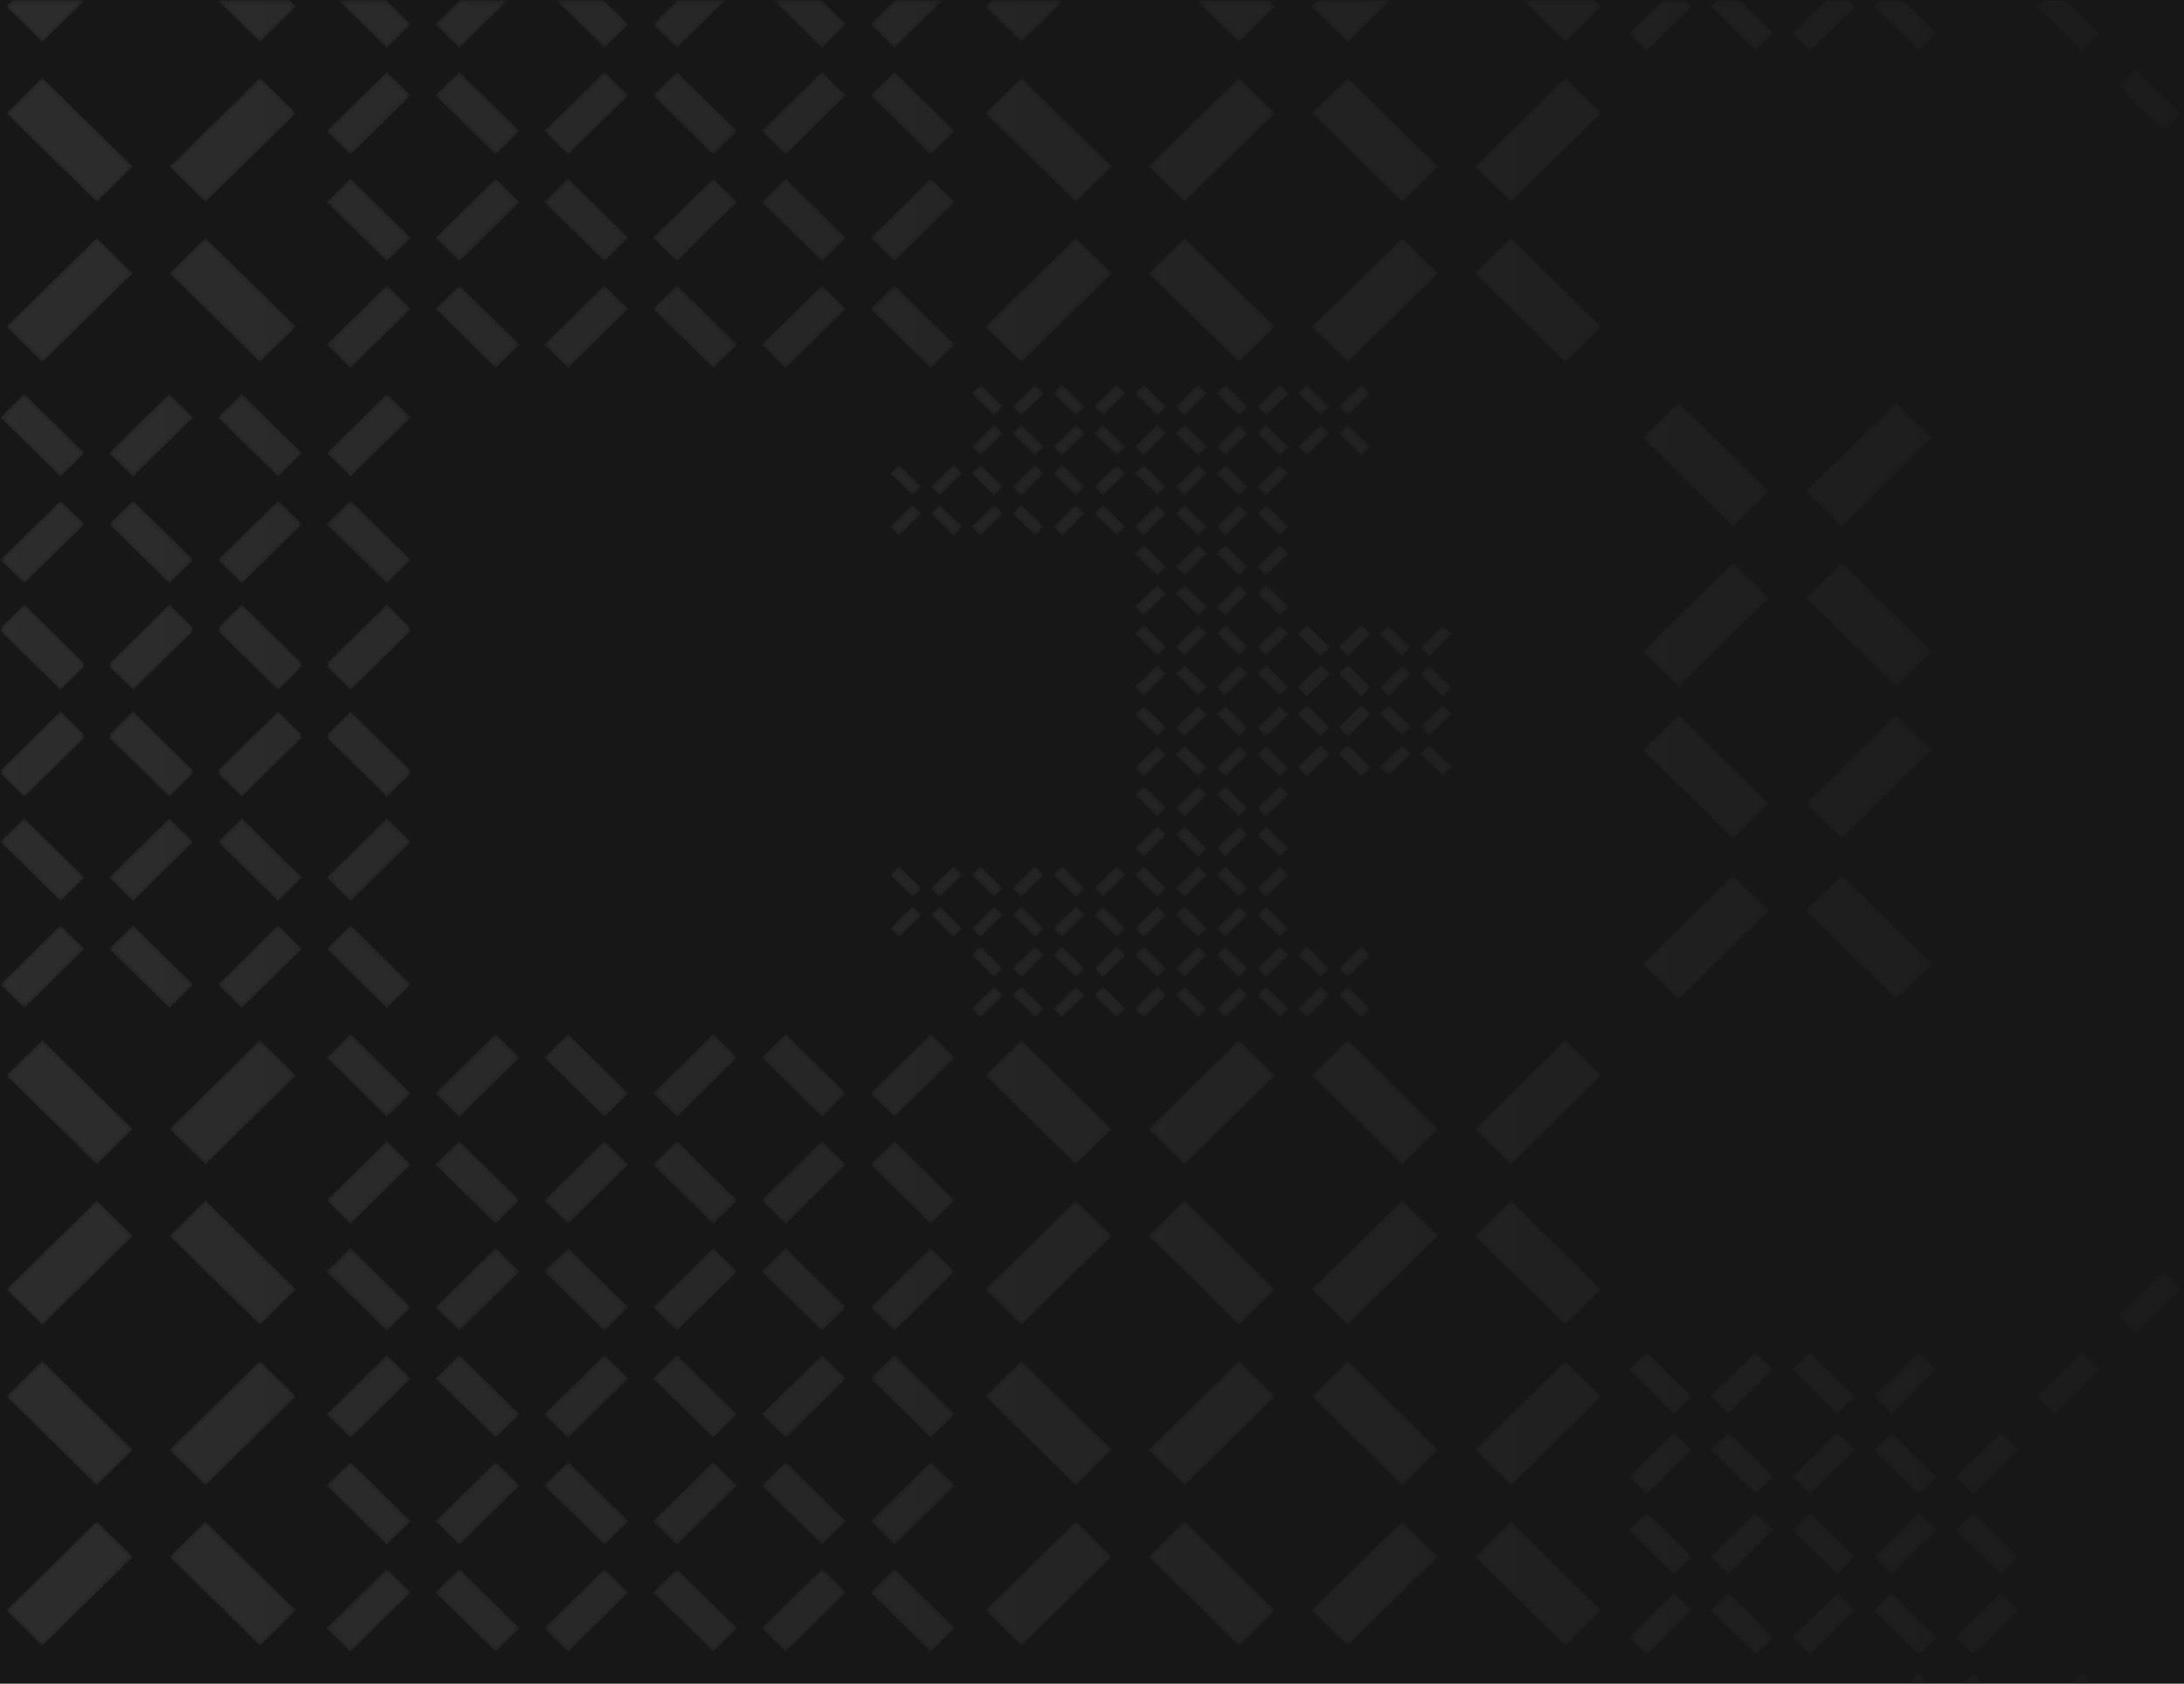 <?xml version="1.0" encoding="UTF-8"?>
<svg width="546px" height="421px" viewBox="0 0 546 421" version="1.1" xmlns="http://www.w3.org/2000/svg" xmlns:xlink="http://www.w3.org/1999/xlink">
    <!-- Generator: Sketch 52.2 (67145) - http://www.bohemiancoding.com/sketch -->
    <title>编组</title>
    <desc>Created with Sketch.</desc>
    <defs>
        <path d="M516.773,0.196 L525.026,8.295 L520.495,12.743 L518.228,10.519 L513.696,6.07 L509.162,1.623 L510.617,0.196 L516.773,0.196 Z M475.982,0.196 L479.701,3.847 L484.233,8.296 L479.701,12.744 L475.17,8.296 L470.637,3.847 L468.371,1.625 L469.825,0.196 L475.982,0.196 Z M462.383,0.196 L463.838,1.625 L461.572,3.847 L457.04,8.296 L452.507,12.744 L447.976,8.296 L452.507,3.847 L456.228,0.196 L462.383,0.196 Z M435.189,0.196 L438.909,3.847 L443.441,8.296 L438.909,12.744 L434.377,8.296 L429.844,3.847 L427.578,1.625 L429.033,0.196 L435.189,0.196 Z M421.591,0.196 L423.046,1.625 L420.78,3.847 L416.247,8.296 L411.714,12.744 L407.183,8.296 L411.714,3.847 L415.435,0.196 L421.591,0.196 Z M398.927,0.196 L400.383,1.625 L391.319,10.52 L382.255,1.625 L380.798,0.196 L398.927,0.196 Z M347.452,0.196 L345.996,1.625 L336.928,10.52 L327.865,1.625 L329.32,0.196 L347.452,0.196 Z M317.342,0.196 L318.798,1.625 L309.734,10.52 L300.671,1.625 L299.215,0.196 L317.342,0.196 Z M265.867,0.196 L264.412,1.625 L255.344,10.52 L246.281,1.625 L247.737,0.196 L265.867,0.196 Z M235.648,0.196 L223.617,12.002 L217.575,6.072 L220.595,3.107 L223.562,0.196 L235.648,0.196 Z M205.545,0.196 L208.51,3.107 L211.529,6.072 L205.488,12.002 L202.467,9.037 L196.423,3.107 L193.457,0.196 L205.545,0.196 Z M181.258,0.196 L169.227,12.002 L163.186,6.072 L166.206,3.107 L169.172,0.196 L181.258,0.196 Z M151.155,0.196 L154.12,3.107 L157.141,6.072 L151.098,12.002 L148.078,9.037 L142.032,3.107 L139.067,0.196 L151.155,0.196 Z M126.868,0.196 L114.839,12.002 L108.795,6.072 L111.816,3.107 L114.782,0.196 L126.868,0.196 Z M96.765,0.196 L99.731,3.107 L102.751,6.072 L96.708,12.002 L93.688,9.037 L87.643,3.107 L84.678,0.196 L96.765,0.196 Z M72.59,0.196 L74.045,1.625 L64.982,10.52 L55.919,1.625 L54.462,0.196 L72.59,0.196 Z M21.115,0.196 L19.66,1.625 L10.591,10.52 L1.528,1.625 L2.983,0.196 L21.115,0.196 Z M36.285,181.484 L42.326,187.413 L48.37,193.346 L42.326,199.276 L36.285,193.346 L30.238,187.413 L27.219,184.45 L33.261,178.518 L36.285,181.484 Z M36.285,157.762 L42.326,151.829 L48.37,157.762 L33.261,172.587 L27.219,166.658 L30.238,163.692 L36.285,157.762 Z M12.112,157.762 L18.153,163.692 L21.174,166.658 L15.131,172.587 L12.112,169.622 L6.066,163.692 L0.024,157.762 L6.066,151.829 L12.112,157.762 Z M12.112,181.484 L15.131,178.518 L21.174,184.45 L18.153,187.413 L12.112,193.346 L6.066,199.276 L0.024,193.346 L6.066,187.413 L12.112,181.484 Z M36.285,128.109 L42.326,134.039 L48.37,139.971 L42.326,145.901 L36.285,139.971 L30.238,134.039 L27.219,131.075 L33.261,125.143 L36.285,128.109 Z M12.112,128.109 L15.131,125.143 L21.174,131.075 L18.153,134.039 L12.112,139.971 L6.066,145.901 L0.024,139.971 L6.066,134.039 L12.112,128.109 Z M36.285,104.387 L42.326,98.454 L48.37,104.387 L33.261,119.213 L27.219,113.283 L30.238,110.317 L36.285,104.387 Z M12.112,104.387 L18.153,110.317 L21.174,113.283 L15.131,119.213 L12.112,116.246 L6.066,110.317 L0.024,104.387 L6.066,98.454 L12.112,104.387 Z M90.674,181.484 L96.717,187.413 L102.758,193.346 L96.717,199.276 L90.674,193.346 L84.628,187.413 L81.608,184.45 L87.651,178.518 L90.674,181.484 Z M90.674,157.762 L96.717,151.829 L102.758,157.762 L87.651,172.587 L81.608,166.658 L84.628,163.692 L90.674,157.762 Z M66.502,157.762 L72.543,163.692 L75.563,166.658 L69.521,172.587 L66.502,169.622 L60.455,163.692 L54.413,157.762 L60.455,151.829 L66.502,157.762 Z M66.502,181.484 L69.521,178.518 L75.563,184.45 L72.543,187.413 L66.502,193.346 L60.455,199.276 L54.413,193.346 L60.455,187.413 L66.502,181.484 Z M66.502,128.109 L69.521,125.143 L75.563,131.075 L72.543,134.039 L66.502,139.971 L60.455,145.901 L54.413,139.971 L60.455,134.039 L66.502,128.109 Z M66.502,104.387 L72.543,110.317 L75.563,113.283 L69.521,119.213 L66.502,116.246 L60.455,110.317 L54.413,104.387 L60.455,98.454 L66.502,104.387 Z M90.674,128.109 L96.717,134.039 L102.758,139.971 L96.717,145.901 L90.674,139.971 L84.628,134.039 L81.608,131.075 L87.651,125.143 L90.674,128.109 Z M90.674,104.387 L96.717,98.454 L102.758,104.387 L87.651,119.213 L81.608,113.283 L84.628,110.317 L90.674,104.387 Z M93.688,62.411 L87.643,56.481 L81.6,50.551 L87.643,44.619 L93.688,50.551 L99.731,56.481 L102.751,59.448 L96.708,65.378 L93.688,62.411 Z M93.688,86.136 L87.643,92.066 L81.6,86.136 L87.643,80.203 L93.688,74.273 L96.708,71.307 L102.751,77.24 L99.731,80.203 L93.688,86.136 Z M117.86,50.551 L123.904,44.619 L129.945,50.551 L114.839,65.378 L108.795,59.448 L111.816,56.481 L117.86,50.551 Z M117.86,74.273 L123.904,80.203 L129.945,86.136 L123.904,92.066 L117.86,86.136 L111.816,80.203 L108.795,77.24 L114.839,71.307 L117.86,74.273 Z M93.688,32.76 L87.643,38.69 L81.6,32.76 L87.643,26.828 L93.688,20.899 L96.708,17.932 L102.751,23.865 L99.731,26.828 L93.688,32.76 Z M117.86,20.899 L123.904,26.828 L129.945,32.76 L123.904,38.69 L117.86,32.76 L111.816,26.828 L108.795,23.865 L114.839,17.932 L117.86,20.899 Z M172.25,74.273 L178.293,80.203 L184.335,86.136 L178.293,92.066 L172.25,86.136 L166.206,80.203 L163.186,77.24 L169.227,71.307 L172.25,74.273 Z M172.25,50.551 L178.293,44.619 L184.335,50.551 L169.227,65.378 L163.186,59.448 L166.206,56.481 L172.25,50.551 Z M148.078,74.273 L151.098,71.307 L157.141,77.24 L154.12,80.203 L148.078,86.136 L142.032,92.066 L135.99,86.136 L142.032,80.203 L148.078,74.273 Z M148.078,50.551 L154.12,56.481 L157.141,59.448 L151.098,65.378 L148.078,62.411 L142.032,56.481 L135.99,50.551 L142.032,44.619 L148.078,50.551 Z M202.467,50.551 L208.51,56.481 L211.529,59.448 L205.488,65.378 L202.467,62.411 L196.423,56.481 L190.38,50.551 L196.423,44.619 L202.467,50.551 Z M226.639,50.551 L232.682,44.619 L238.725,50.551 L223.617,65.378 L217.575,59.448 L220.595,56.481 L226.639,50.551 Z M232.682,92.066 L226.639,86.136 L220.595,80.203 L217.575,77.24 L223.617,71.307 L226.639,74.273 L232.682,80.203 L238.725,86.136 L232.682,92.066 Z M202.467,74.273 L205.488,71.307 L211.529,77.24 L208.51,80.203 L202.467,86.136 L196.423,92.066 L190.38,86.136 L196.423,80.203 L202.467,74.273 Z M202.467,20.899 L205.488,17.932 L211.529,23.865 L208.51,26.828 L202.467,32.76 L196.423,38.69 L190.38,32.76 L196.423,26.828 L202.467,20.899 Z M232.682,26.828 L238.725,32.76 L232.682,38.69 L226.639,32.76 L220.595,26.828 L217.575,23.865 L223.617,17.932 L226.639,20.899 L232.682,26.828 Z M172.25,20.899 L178.293,26.828 L184.335,32.76 L178.293,38.69 L172.25,32.76 L166.206,26.828 L163.186,23.865 L169.227,17.932 L172.25,20.899 Z M148.078,20.899 L151.098,17.932 L157.141,23.865 L154.12,26.828 L148.078,32.76 L142.032,38.69 L135.99,32.76 L142.032,26.828 L148.078,20.899 Z M288.205,138.398 L290.471,140.622 L291.604,141.734 L289.338,143.958 L288.205,142.846 L285.94,140.622 L283.674,138.398 L285.94,136.173 L288.205,138.398 Z M283.674,151.742 L289.338,146.181 L291.604,148.405 L290.471,149.517 L288.205,151.742 L285.94,153.966 L283.674,151.742 Z M297.27,138.398 L299.536,136.173 L301.802,138.398 L299.536,140.622 L297.27,142.846 L296.137,143.958 L293.87,141.734 L295.003,140.622 L297.27,138.398 Z M297.27,147.294 L299.536,149.517 L301.802,151.742 L299.536,153.966 L297.27,151.742 L295.003,149.517 L293.87,148.405 L296.137,146.181 L297.27,147.294 Z M340.328,96.142 L342.594,98.365 L340.328,100.59 L338.061,102.813 L336.928,103.926 L334.662,101.701 L335.796,100.59 L338.061,98.365 L340.328,96.142 Z M328.998,102.813 L326.73,100.59 L324.465,98.365 L326.73,96.142 L328.998,98.365 L331.263,100.59 L332.395,101.701 L330.131,103.926 L328.998,102.813 Z M328.998,111.709 L326.73,113.934 L324.465,111.709 L330.131,106.15 L332.395,108.373 L331.263,109.486 L328.998,111.709 Z M340.328,109.486 L342.594,111.709 L340.328,113.934 L338.061,111.709 L335.796,109.486 L334.662,108.373 L336.928,106.15 L338.061,107.262 L340.328,109.486 Z M349.392,178.428 L351.66,180.654 L352.792,181.765 L350.526,183.99 L349.392,182.877 L347.127,180.654 L344.861,178.428 L347.127,176.205 L349.392,178.428 Z M344.861,191.772 L350.526,186.213 L352.792,188.437 L351.66,189.549 L349.392,191.772 L347.127,193.998 L344.861,191.772 Z M358.457,187.325 L360.724,189.549 L362.99,191.772 L360.724,193.998 L358.457,191.772 L356.191,189.549 L355.059,188.437 L357.325,186.213 L358.457,187.325 Z M358.457,178.428 L360.724,176.205 L362.99,178.428 L360.724,180.654 L358.457,182.877 L357.325,183.99 L355.059,181.765 L356.191,180.654 L358.457,178.428 Z M328.998,178.428 L331.265,180.654 L332.396,181.765 L330.131,183.99 L328.998,182.877 L326.731,180.654 L324.465,178.428 L326.731,176.205 L328.998,178.428 Z M324.465,191.773 L330.131,186.213 L332.396,188.437 L331.265,189.549 L328.998,191.773 L326.731,193.998 L324.465,191.773 Z M338.062,178.428 L340.328,176.205 L342.595,178.428 L340.328,180.654 L338.062,182.877 L336.929,183.99 L334.662,181.765 L335.796,180.654 L338.062,178.428 Z M338.062,187.325 L340.328,189.549 L342.595,191.773 L340.328,193.998 L338.062,191.773 L335.796,189.549 L334.662,188.437 L336.929,186.213 L338.062,187.325 Z M328.998,171.757 L326.73,173.981 L324.465,171.757 L330.131,166.198 L332.395,168.421 L331.263,169.533 L328.998,171.757 Z M340.328,156.19 L342.594,158.413 L340.328,160.638 L338.061,162.861 L336.928,163.974 L334.662,161.749 L335.796,160.638 L338.061,158.413 L340.328,156.19 Z M338.061,167.31 L340.328,169.533 L342.594,171.757 L340.328,173.981 L338.061,171.757 L335.796,169.533 L334.662,168.421 L336.928,166.198 L338.061,167.31 Z M328.998,162.861 L326.73,160.638 L324.465,158.413 L326.73,156.19 L328.998,158.413 L331.263,160.638 L332.395,161.749 L330.131,163.974 L328.998,162.861 Z M283.674,171.757 L289.338,166.198 L291.604,168.421 L290.471,169.533 L288.205,171.757 L285.94,173.981 L283.674,171.757 Z M297.27,158.413 L299.536,156.19 L301.802,158.413 L299.536,160.638 L297.27,162.861 L296.137,163.974 L293.87,161.749 L295.003,160.638 L297.27,158.413 Z M288.205,158.413 L290.471,160.638 L291.604,161.749 L289.338,163.974 L288.205,162.861 L285.94,160.638 L283.674,158.413 L285.94,156.19 L288.205,158.413 Z M297.27,167.31 L299.536,169.533 L301.802,171.757 L299.536,173.981 L297.27,171.757 L295.003,169.533 L293.87,168.421 L296.137,166.198 L297.27,167.31 Z M308.6,138.398 L310.868,140.622 L311.999,141.734 L309.734,143.958 L308.6,142.846 L306.335,140.622 L304.069,138.398 L306.335,136.173 L308.6,138.398 Z M304.069,151.742 L309.734,146.181 L311.999,148.405 L310.868,149.517 L308.6,151.742 L306.335,153.966 L304.069,151.742 Z M317.665,138.398 L319.932,136.173 L322.198,138.398 L319.932,140.622 L317.665,142.846 L316.533,143.958 L314.267,141.734 L315.399,140.622 L317.665,138.398 Z M317.665,147.294 L319.932,149.517 L322.198,151.742 L319.932,153.966 L317.665,151.742 L315.399,149.517 L314.267,148.405 L316.533,146.181 L317.665,147.294 Z M317.665,167.31 L319.932,169.534 L322.198,171.757 L319.932,173.981 L317.665,171.757 L315.399,169.534 L314.267,168.421 L316.533,166.198 L317.665,167.31 Z M304.069,171.757 L309.734,166.198 L311.999,168.421 L310.868,169.534 L308.6,171.757 L306.335,173.981 L304.069,171.757 Z M308.6,158.413 L310.868,160.638 L311.999,161.749 L309.734,163.974 L308.6,162.862 L306.335,160.638 L304.069,158.413 L306.335,156.19 L308.6,158.413 Z M317.665,158.413 L319.932,156.19 L322.198,158.413 L319.932,160.638 L317.665,162.862 L316.533,163.974 L314.267,161.749 L315.399,160.638 L317.665,158.413 Z M283.674,111.709 L289.338,106.15 L291.604,108.373 L290.471,109.486 L288.205,111.709 L285.94,113.934 L283.674,111.709 Z M297.27,98.365 L299.536,96.142 L301.802,98.365 L299.536,100.59 L297.27,102.813 L296.137,103.926 L293.87,101.701 L295.003,100.59 L297.27,98.365 Z M288.205,98.365 L290.471,100.59 L291.604,101.701 L289.338,103.926 L288.205,102.813 L285.94,100.59 L283.674,98.365 L285.94,96.142 L288.205,98.365 Z M297.27,107.262 L299.536,109.486 L301.802,111.709 L299.536,113.934 L297.27,111.709 L295.003,109.486 L293.87,108.373 L296.137,106.15 L297.27,107.262 Z M288.205,118.381 L290.471,120.606 L291.604,121.717 L289.338,123.942 L288.205,122.829 L285.94,120.606 L283.674,118.381 L285.94,116.157 L288.205,118.381 Z M283.674,131.725 L289.338,126.166 L291.604,128.39 L290.471,129.501 L288.205,131.725 L285.94,133.95 L283.674,131.725 Z M297.27,127.278 L299.536,129.501 L301.802,131.725 L299.536,133.95 L297.27,131.725 L295.003,129.501 L293.87,128.39 L296.137,126.166 L297.27,127.278 Z M297.27,118.381 L299.536,116.157 L301.802,118.381 L299.536,120.606 L297.27,122.829 L296.137,123.942 L293.87,121.717 L295.003,120.606 L297.27,118.381 Z M308.6,98.365 L310.868,100.59 L311.999,101.701 L309.734,103.926 L308.6,102.813 L306.335,100.59 L304.069,98.365 L306.335,96.142 L308.6,98.365 Z M304.069,111.709 L309.734,106.15 L311.999,108.373 L310.868,109.486 L308.6,111.709 L306.335,113.934 L304.069,111.709 Z M317.665,107.262 L319.932,109.486 L322.198,111.709 L319.932,113.934 L317.665,111.709 L315.399,109.486 L314.267,108.373 L316.533,106.15 L317.665,107.262 Z M317.665,98.365 L319.932,96.142 L322.198,98.365 L319.932,100.59 L317.665,102.813 L316.533,103.926 L314.267,101.701 L315.399,100.59 L317.665,98.365 Z M304.069,131.725 L309.734,126.166 L311.999,128.39 L310.868,129.501 L308.6,131.725 L306.335,133.95 L304.069,131.725 Z M317.665,127.278 L319.932,129.501 L322.198,131.725 L319.932,133.95 L317.665,131.725 L315.399,129.501 L314.267,128.39 L316.533,126.166 L317.665,127.278 Z M317.665,118.381 L319.932,116.157 L322.198,118.381 L319.932,120.606 L317.665,122.829 L316.533,123.943 L314.267,121.717 L315.399,120.606 L317.665,118.381 Z M308.6,118.381 L310.868,120.606 L311.999,121.717 L309.734,123.943 L308.6,122.829 L306.335,120.606 L304.069,118.381 L306.335,116.157 L308.6,118.381 Z M276.873,127.278 L279.14,129.501 L281.407,131.726 L279.14,133.95 L276.873,131.726 L274.607,129.501 L273.475,128.391 L275.741,126.166 L276.873,127.278 Z M267.81,118.383 L270.075,120.606 L271.208,121.719 L268.942,123.943 L267.81,122.829 L265.542,120.606 L263.277,118.383 L265.542,116.157 L267.81,118.383 Z M276.873,118.383 L279.14,116.157 L281.407,118.383 L275.741,123.943 L273.475,121.719 L274.607,120.606 L276.873,118.383 Z M267.81,127.278 L268.942,126.166 L271.208,128.391 L270.075,129.501 L267.81,131.726 L265.542,133.95 L263.277,131.726 L265.542,129.501 L267.81,127.278 Z M276.873,98.366 L279.14,96.142 L281.407,98.366 L275.741,103.926 L273.475,101.703 L274.607,100.59 L276.873,98.366 Z M276.873,107.262 L279.14,109.487 L281.407,111.71 L279.14,113.934 L276.873,111.71 L274.607,109.487 L273.475,108.375 L275.741,106.15 L276.873,107.262 Z M267.81,98.366 L270.075,100.59 L271.208,101.703 L268.942,103.926 L267.81,102.814 L265.542,100.59 L263.277,98.366 L265.542,96.142 L267.81,98.366 Z M267.81,107.262 L268.942,106.15 L271.208,108.375 L270.075,109.487 L267.81,111.71 L265.542,113.934 L263.277,111.71 L265.542,109.487 L267.81,107.262 Z M236.083,118.383 L238.347,116.157 L240.614,118.383 L234.949,123.943 L232.682,121.719 L233.816,120.606 L236.083,118.383 Z M227.016,118.383 L229.283,120.606 L230.416,121.719 L228.15,123.943 L227.016,122.829 L224.75,120.606 L222.484,118.383 L224.75,116.157 L227.016,118.383 Z M227.016,127.278 L228.15,126.166 L230.416,128.391 L229.283,129.501 L227.016,131.726 L224.75,133.95 L222.484,131.726 L224.75,129.501 L227.016,127.278 Z M236.083,127.278 L238.347,129.501 L240.614,131.726 L238.347,133.95 L236.083,131.726 L233.816,129.501 L232.682,128.391 L234.949,126.166 L236.083,127.278 Z M247.413,127.278 L248.546,126.166 L250.811,128.391 L249.679,129.501 L247.413,131.726 L245.146,133.95 L242.88,131.726 L245.146,129.501 L247.413,127.278 Z M256.479,118.383 L258.744,116.157 L261.01,118.383 L255.344,123.943 L253.079,121.719 L254.211,120.606 L256.479,118.383 Z M247.413,118.383 L249.679,120.606 L250.811,121.719 L248.546,123.943 L247.413,122.829 L245.146,120.606 L242.88,118.383 L245.146,116.157 L247.413,118.383 Z M256.479,127.278 L258.744,129.501 L261.01,131.726 L258.744,133.95 L256.479,131.726 L254.211,129.501 L253.079,128.391 L255.344,126.166 L256.479,127.278 Z M247.413,98.366 L249.679,100.59 L250.811,101.702 L248.546,103.926 L247.413,102.813 L245.146,100.59 L242.88,98.366 L245.146,96.142 L247.413,98.366 Z M256.479,98.366 L258.744,96.142 L261.01,98.366 L255.344,103.926 L253.079,101.702 L254.211,100.59 L256.479,98.366 Z M247.413,107.262 L248.546,106.15 L250.811,108.374 L249.679,109.486 L247.413,111.71 L245.146,113.934 L242.88,111.71 L245.146,109.486 L247.413,107.262 Z M256.479,107.262 L258.744,109.486 L261.01,111.71 L258.744,113.934 L256.479,111.71 L254.211,109.486 L253.079,108.374 L255.344,106.15 L256.479,107.262 Z M540.891,23.861 L545.423,28.311 L540.891,32.758 L536.357,28.311 L531.825,23.861 L529.558,21.64 L534.092,17.192 L536.357,19.414 L540.891,23.861 Z M51.384,59.446 L55.919,63.895 L64.982,72.79 L74.045,81.689 L64.982,90.584 L55.919,81.689 L46.85,72.79 L42.32,68.345 L51.384,59.446 Z M19.66,46.101 L10.591,37.207 L1.528,28.312 L10.591,19.413 L19.66,28.312 L28.724,37.207 L33.252,41.656 L24.189,50.551 L19.66,46.101 Z M64.982,19.413 L74.045,28.312 L51.384,50.551 L42.32,41.656 L46.85,37.207 L55.919,28.312 L64.982,19.413 Z M19.66,81.689 L10.591,90.584 L1.528,81.689 L10.591,72.79 L19.66,63.895 L24.189,59.446 L33.252,68.345 L28.724,72.79 L19.66,81.689 Z M464.972,109.489 L474.035,100.59 L483.1,109.489 L460.439,131.727 L451.374,122.832 L455.905,118.383 L464.972,109.489 Z M428.713,109.489 L437.779,118.383 L442.307,122.832 L433.244,131.727 L428.713,127.278 L419.646,118.383 L410.583,109.489 L419.646,100.59 L428.713,109.489 Z M464.972,145.071 L474.035,153.966 L483.1,162.865 L474.035,171.76 L464.972,162.865 L455.905,153.966 L451.374,149.52 L460.439,140.622 L464.972,145.071 Z M428.713,145.071 L433.244,140.622 L442.307,149.52 L437.779,153.966 L428.713,162.865 L419.646,171.76 L410.583,162.865 L419.646,153.966 L428.713,145.071 Z M382.255,63.896 L391.319,72.79 L400.383,81.69 L391.319,90.584 L382.255,81.69 L373.187,72.79 L368.657,68.346 L377.72,59.446 L382.255,63.896 Z M345.996,81.69 L336.928,90.584 L327.865,81.69 L336.928,72.79 L345.996,63.896 L350.526,59.446 L359.589,68.346 L355.06,72.79 L345.996,81.69 Z M345.996,46.101 L336.928,37.207 L327.865,28.313 L336.928,19.413 L345.996,28.313 L355.06,37.207 L359.589,41.657 L350.526,50.551 L345.996,46.101 Z M382.255,28.313 L391.319,19.413 L400.383,28.313 L377.72,50.551 L368.657,41.657 L373.187,37.207 L382.255,28.313 Z M309.734,19.413 L318.798,28.313 L296.137,50.551 L287.073,41.657 L291.604,37.207 L300.671,28.313 L309.734,19.413 Z M296.137,59.446 L300.671,63.896 L309.734,72.79 L318.798,81.69 L309.734,90.584 L300.671,81.69 L291.604,72.79 L287.073,68.346 L296.137,59.446 Z M264.412,46.101 L255.344,37.207 L246.281,28.313 L255.344,19.413 L264.412,28.313 L273.475,37.207 L278.005,41.657 L268.942,50.551 L264.412,46.101 Z M255.344,90.584 L246.281,81.69 L255.344,72.79 L264.412,63.896 L268.942,59.446 L278.005,68.346 L273.475,72.79 L264.412,81.69 L255.344,90.584 Z" id="path-1"></path>
        <linearGradient x1="9.23021151e-05%" y1="50%" x2="100%" y2="50%" id="linearGradient-3">
            <stop stop-color="#4D4D4D" offset="0%"></stop>
            <stop stop-color="#212121" offset="100%"></stop>
        </linearGradient>
        <path d="M477.284,269.632 L477.436,269.482 L479.701,267.254 L482.119,269.632 L477.284,269.632 Z M490.88,269.632 L493.298,267.254 L495.718,269.632 L490.88,269.632 Z M518.076,269.632 L520.494,267.254 L522.912,269.632 L518.076,269.632 Z M42.326,11.955 L36.284,17.898 L33.26,20.871 L27.218,14.926 L30.238,11.955 L36.284,6.01 L42.326,0.067 L48.369,6.01 L42.326,11.955 Z M42.326,47.619 L36.284,41.672 L30.238,35.729 L27.218,32.757 L33.26,26.814 L48.369,41.672 L42.326,47.619 Z M18.153,35.729 L12.112,41.672 L6.065,47.619 L0.024,41.672 L6.065,35.729 L12.112,29.787 L15.131,26.814 L21.173,32.757 L18.153,35.729 Z M15.131,20.871 L12.112,17.898 L6.065,11.955 L0.024,6.01 L6.065,0.067 L12.112,6.01 L18.153,11.955 L21.173,14.926 L15.131,20.871 Z M42.326,65.448 L36.284,71.391 L33.26,74.364 L27.218,68.418 L30.238,65.448 L36.284,59.502 L42.326,53.559 L48.369,59.502 L42.326,65.448 Z M15.131,74.364 L12.112,71.391 L6.065,65.448 L0.024,59.502 L6.065,53.559 L12.112,59.502 L18.153,65.448 L21.173,68.418 L15.131,74.364 Z M42.326,101.111 L36.284,95.166 L30.238,89.223 L27.218,86.25 L33.26,80.307 L48.369,95.166 L42.326,101.111 Z M18.153,89.223 L12.112,95.166 L6.065,101.111 L0.024,95.166 L6.065,89.223 L12.112,83.28 L15.131,80.307 L21.173,86.25 L18.153,89.223 Z M96.716,11.955 L90.673,17.898 L87.651,20.871 L81.608,14.926 L84.628,11.955 L90.673,6.01 L96.716,0.067 L102.758,6.01 L96.716,11.955 Z M96.716,47.619 L90.673,41.672 L84.628,35.729 L81.608,32.757 L87.651,26.814 L102.758,41.672 L96.716,47.619 Z M72.543,35.729 L66.501,41.672 L60.455,47.619 L54.412,41.672 L60.455,35.729 L66.501,29.787 L69.52,26.814 L75.563,32.757 L72.543,35.729 Z M69.52,20.871 L66.501,17.898 L60.455,11.955 L54.412,6.01 L60.455,0.067 L66.501,6.01 L72.543,11.955 L75.563,14.926 L69.52,20.871 Z M69.52,74.364 L66.501,71.391 L60.455,65.448 L54.412,59.502 L60.455,53.559 L66.501,59.502 L72.543,65.448 L75.563,68.418 L69.52,74.364 Z M72.543,89.223 L66.501,95.166 L60.455,101.111 L54.412,95.166 L60.455,89.223 L66.501,83.28 L69.52,80.307 L75.563,86.25 L72.543,89.223 Z M96.716,65.448 L90.673,71.391 L87.651,74.364 L81.608,68.418 L84.628,65.448 L90.673,59.502 L96.716,53.559 L102.758,59.502 L96.716,65.448 Z M96.716,101.111 L90.673,95.166 L84.628,89.223 L81.608,86.25 L87.651,80.307 L102.758,95.166 L96.716,101.111 Z M87.643,143.177 L93.687,137.235 L96.707,134.262 L102.751,140.205 L99.731,143.177 L93.687,149.121 L87.643,155.066 L81.6,149.121 L87.643,143.177 Z M87.643,107.515 L93.687,113.458 L99.731,119.403 L102.751,122.373 L96.707,128.319 L93.687,125.346 L87.643,119.403 L81.6,113.458 L87.643,107.515 Z M123.903,155.066 L117.859,149.121 L111.815,143.177 L108.795,140.205 L114.839,134.262 L129.945,149.121 L123.903,155.066 Z M123.903,119.403 L117.859,125.346 L114.839,128.319 L108.795,122.373 L111.815,119.403 L117.859,113.458 L123.903,107.515 L129.945,113.458 L123.903,119.403 Z M87.643,161.008 L93.687,166.95 L99.731,172.896 L102.751,175.866 L96.707,181.812 L93.687,178.839 L87.643,172.896 L81.6,166.95 L87.643,161.008 Z M87.643,196.671 L93.687,190.728 L96.707,187.755 L102.751,193.698 L99.731,196.671 L93.687,202.614 L87.643,208.559 L81.6,202.614 L87.643,196.671 Z M123.903,208.559 L117.859,202.614 L111.815,196.671 L108.795,193.698 L114.839,187.755 L129.945,202.614 L123.903,208.559 Z M123.903,172.896 L117.859,178.839 L114.839,181.812 L108.795,175.866 L111.815,172.896 L117.859,166.95 L123.903,161.008 L129.945,166.95 L123.903,172.896 Z M123.903,226.39 L117.859,232.333 L114.839,235.306 L108.795,229.361 L111.815,226.39 L117.859,220.445 L123.903,214.502 L129.945,220.445 L123.903,226.39 Z M87.643,250.165 L93.687,244.222 L96.707,241.249 L102.751,247.192 L99.731,250.165 L93.687,256.107 L87.643,262.054 L81.6,256.107 L87.643,250.165 Z M87.643,214.502 L93.687,220.445 L99.731,226.39 L102.751,229.361 L96.707,235.306 L93.687,232.333 L87.643,226.39 L81.6,220.445 L87.643,214.502 Z M123.903,262.054 L117.859,256.107 L111.815,250.165 L108.795,247.192 L114.839,241.249 L129.945,256.107 L123.903,262.054 Z M178.293,119.403 L172.25,125.346 L169.227,128.319 L163.185,122.373 L166.205,119.403 L172.25,113.458 L178.293,107.515 L184.334,113.458 L178.293,119.403 Z M178.293,155.066 L172.25,149.121 L166.205,143.177 L163.185,140.205 L169.227,134.262 L184.334,149.121 L178.293,155.066 Z M151.097,128.319 L148.077,125.346 L142.032,119.403 L135.989,113.458 L142.032,107.515 L148.077,113.458 L154.12,119.403 L157.141,122.373 L151.097,128.319 Z M154.12,143.177 L148.077,149.121 L142.032,155.066 L135.989,149.121 L142.032,143.177 L148.077,137.235 L151.097,134.262 L157.141,140.205 L154.12,143.177 Z M208.51,143.177 L202.466,149.121 L196.422,155.066 L190.379,149.121 L196.422,143.177 L202.466,137.235 L205.487,134.262 L211.529,140.205 L208.51,143.177 Z M232.682,155.066 L226.639,149.121 L220.595,143.177 L217.574,140.205 L223.617,134.262 L238.724,149.121 L232.682,155.066 Z M226.639,113.458 L232.682,107.515 L238.724,113.458 L232.682,119.403 L226.639,125.346 L223.617,128.319 L217.574,122.373 L220.595,119.403 L226.639,113.458 Z M205.487,128.319 L202.466,125.346 L196.422,119.403 L190.379,113.458 L196.422,107.515 L202.466,113.458 L208.51,119.403 L211.529,122.373 L205.487,128.319 Z M205.487,181.812 L202.466,178.839 L196.422,172.896 L190.379,166.95 L196.422,161.008 L202.466,166.95 L208.51,172.896 L211.529,175.866 L205.487,181.812 Z M208.51,196.671 L202.466,202.614 L196.422,208.559 L190.379,202.614 L196.422,196.671 L202.466,190.728 L205.487,187.755 L211.529,193.698 L208.51,196.671 Z M238.724,166.95 L232.682,172.896 L226.639,178.839 L223.617,181.812 L217.574,175.866 L220.595,172.896 L226.639,166.95 L232.682,161.008 L238.724,166.95 Z M238.724,202.614 L232.682,208.559 L226.639,202.614 L220.595,196.671 L217.574,193.698 L223.617,187.755 L238.724,202.614 Z M208.51,250.164 L202.466,256.107 L196.422,262.053 L190.379,256.107 L196.422,250.164 L202.466,244.221 L205.487,241.248 L211.529,247.192 L208.51,250.164 Z M226.639,256.107 L220.595,250.164 L217.574,247.192 L223.617,241.248 L238.724,256.107 L232.682,262.053 L226.639,256.107 Z M238.724,220.444 L232.682,226.39 L226.639,232.332 L223.617,235.306 L217.574,229.36 L220.595,226.39 L226.639,220.444 L232.682,214.502 L238.724,220.444 Z M205.487,235.306 L202.466,232.332 L196.422,226.39 L190.379,220.444 L196.422,214.502 L202.466,220.444 L208.51,226.39 L211.529,229.36 L205.487,235.306 Z M178.293,172.896 L172.25,178.839 L169.227,181.812 L163.185,175.866 L166.205,172.896 L172.25,166.95 L178.293,161.008 L184.334,166.95 L178.293,172.896 Z M151.097,181.812 L148.077,178.839 L142.032,172.896 L135.989,166.95 L142.032,161.008 L148.077,166.95 L154.12,172.896 L157.141,175.866 L151.097,181.812 Z M154.12,196.671 L148.077,202.614 L142.032,208.559 L135.989,202.614 L142.032,196.671 L148.077,190.728 L151.097,187.755 L157.141,193.698 L154.12,196.671 Z M178.293,208.559 L172.25,202.614 L166.205,196.671 L163.185,193.698 L169.227,187.755 L184.334,202.614 L178.293,208.559 Z M154.12,250.165 L148.077,256.107 L142.032,262.054 L135.989,256.107 L142.032,250.165 L148.077,244.222 L151.097,241.249 L157.141,247.192 L154.12,250.165 Z M151.097,235.306 L148.077,232.333 L142.032,226.39 L135.989,220.445 L142.032,214.502 L148.077,220.445 L154.12,226.39 L157.141,229.361 L151.097,235.306 Z M178.293,226.39 L172.25,232.333 L169.227,235.306 L163.185,229.361 L166.205,226.39 L172.25,220.445 L178.293,214.502 L184.334,220.445 L178.293,226.39 Z M178.293,262.054 L172.25,256.107 L166.205,250.165 L163.185,247.192 L169.227,241.249 L184.334,256.107 L178.293,262.054 Z M500.097,215.989 L495.566,220.446 L493.298,222.675 L488.767,218.216 L491.031,215.989 L495.566,211.529 L500.097,207.072 L504.629,211.529 L500.097,215.989 Z M481.968,233.82 L477.436,238.277 L472.901,242.736 L468.37,238.277 L470.636,236.049 L472.901,233.82 L475.169,231.59 L479.701,227.132 L484.232,231.59 L481.968,233.82 Z M500.097,242.736 L495.566,238.277 L491.031,233.82 L488.767,231.59 L493.298,227.133 L504.629,238.277 L500.097,242.736 Z M290.47,58.85 L288.204,61.08 L285.939,63.309 L283.673,61.08 L285.939,58.85 L288.204,56.622 L289.338,55.507 L291.604,57.737 L290.47,58.85 Z M289.338,53.278 L283.673,47.706 L285.939,45.477 L288.204,47.706 L290.47,49.935 L291.604,51.05 L289.338,53.278 Z M299.536,63.309 L297.27,61.08 L295.003,58.85 L293.87,57.737 L296.136,55.507 L297.27,56.622 L299.536,58.85 L301.801,61.08 L299.536,63.309 Z M299.536,49.935 L297.27,52.164 L296.136,53.278 L293.87,51.05 L295.003,49.935 L297.27,47.706 L299.536,45.477 L301.801,47.706 L299.536,49.935 Z M342.594,101.201 L340.327,103.429 L338.06,101.201 L335.795,98.971 L334.662,97.857 L336.928,95.627 L338.06,96.742 L340.327,98.971 L342.594,101.201 Z M326.729,98.971 L328.997,96.742 L330.13,95.627 L332.395,97.857 L331.262,98.971 L328.997,101.201 L326.729,103.429 L324.465,101.201 L326.729,98.971 Z M326.729,85.597 L328.997,87.827 L331.262,90.056 L332.395,91.17 L330.13,93.399 L324.465,87.827 L326.729,85.597 Z M342.594,87.827 L340.327,90.056 L338.06,92.284 L336.928,93.399 L334.662,91.17 L335.795,90.056 L338.06,87.827 L340.327,85.597 L342.594,87.827 Z M351.66,18.73 L349.392,20.96 L347.127,23.189 L344.861,20.96 L347.127,18.73 L349.392,16.501 L350.525,15.387 L352.791,17.616 L351.66,18.73 Z M350.525,13.157 L344.861,7.586 L347.127,5.357 L349.392,7.586 L351.66,9.815 L352.791,10.929 L350.525,13.157 Z M360.723,9.815 L358.457,12.043 L357.325,13.157 L355.058,10.929 L356.191,9.815 L358.457,7.586 L360.723,5.357 L362.99,7.586 L360.723,9.815 Z M360.723,23.189 L358.457,20.96 L356.191,18.73 L355.058,17.616 L357.325,15.387 L358.457,16.501 L360.723,18.73 L362.99,20.96 L360.723,23.189 Z M331.264,18.73 L328.997,20.96 L326.731,23.189 L324.465,20.96 L326.731,18.73 L328.997,16.501 L330.13,15.386 L332.396,17.616 L331.264,18.73 Z M330.13,13.157 L324.465,7.585 L326.731,5.357 L328.997,7.585 L331.264,9.815 L332.396,10.929 L330.13,13.157 Z M340.327,23.189 L338.061,20.96 L335.795,18.73 L334.662,17.616 L336.929,15.386 L338.061,16.501 L340.327,18.73 L342.594,20.96 L340.327,23.189 Z M340.327,9.815 L338.061,12.043 L336.929,13.157 L334.662,10.929 L335.795,9.815 L338.061,7.585 L340.327,5.357 L342.594,7.585 L340.327,9.815 Z M326.729,25.417 L328.997,27.647 L331.262,29.875 L332.395,30.989 L330.13,33.218 L324.465,27.647 L326.729,25.417 Z M342.594,41.02 L340.327,43.249 L338.06,41.02 L335.795,38.79 L334.662,37.677 L336.928,35.446 L338.06,36.561 L340.327,38.79 L342.594,41.02 Z M340.327,29.875 L338.06,32.104 L336.928,33.218 L334.662,30.989 L335.795,29.875 L338.06,27.647 L340.327,25.417 L342.594,27.647 L340.327,29.875 Z M326.729,38.79 L328.997,36.561 L330.13,35.446 L332.395,37.677 L331.262,38.79 L328.997,41.02 L326.729,43.249 L324.465,41.02 L326.729,38.79 Z M289.338,33.218 L283.673,27.647 L285.939,25.417 L288.204,27.647 L290.47,29.875 L291.604,30.989 L289.338,33.218 Z M299.536,43.249 L297.27,41.02 L295.003,38.79 L293.87,37.677 L296.136,35.446 L297.27,36.561 L299.536,38.79 L301.801,41.02 L299.536,43.249 Z M290.47,38.79 L288.204,41.02 L285.939,43.249 L283.673,41.02 L285.939,38.79 L288.204,36.561 L289.338,35.446 L291.604,37.677 L290.47,38.79 Z M299.536,29.875 L297.27,32.104 L296.136,33.218 L293.87,30.989 L295.003,29.875 L297.27,27.647 L299.536,25.417 L301.801,27.647 L299.536,29.875 Z M310.867,58.85 L308.6,61.08 L306.334,63.309 L304.069,61.08 L306.334,58.85 L308.6,56.622 L309.734,55.507 L311.999,57.737 L310.867,58.85 Z M309.734,53.278 L304.069,47.706 L306.334,45.477 L308.6,47.706 L310.867,49.935 L311.999,51.05 L309.734,53.278 Z M319.932,63.309 L317.665,61.08 L315.399,58.85 L314.267,57.737 L316.532,55.507 L317.665,56.622 L319.932,58.85 L322.198,61.08 L319.932,63.309 Z M319.932,49.935 L317.665,52.164 L316.532,53.278 L314.267,51.05 L315.399,49.935 L317.665,47.706 L319.932,45.477 L322.198,47.706 L319.932,49.935 Z M319.932,29.874 L317.665,32.104 L316.532,33.218 L314.267,30.989 L315.399,29.874 L317.665,27.646 L319.932,25.417 L322.198,27.646 L319.932,29.874 Z M309.734,33.218 L304.069,27.646 L306.334,25.417 L308.6,27.646 L310.867,29.874 L311.999,30.989 L309.734,33.218 Z M310.867,38.79 L308.6,41.019 L306.334,43.249 L304.069,41.019 L306.334,38.79 L308.6,36.561 L309.734,35.446 L311.999,37.677 L310.867,38.79 Z M319.932,43.249 L317.665,41.019 L315.399,38.79 L314.267,37.677 L316.532,35.446 L317.665,36.561 L319.932,38.79 L322.198,41.019 L319.932,43.249 Z M289.338,93.399 L283.673,87.827 L285.939,85.597 L288.204,87.827 L290.47,90.056 L291.604,91.17 L289.338,93.399 Z M299.536,103.429 L297.27,101.201 L295.003,98.971 L293.87,97.857 L296.136,95.627 L297.27,96.742 L299.536,98.971 L301.801,101.201 L299.536,103.429 Z M290.47,98.971 L288.204,101.201 L285.939,103.429 L283.673,101.201 L285.939,98.971 L288.204,96.742 L289.338,95.627 L291.604,97.857 L290.47,98.971 Z M299.536,90.056 L297.27,92.284 L296.136,93.399 L293.87,91.17 L295.003,90.056 L297.27,87.827 L299.536,85.597 L301.801,87.827 L299.536,90.056 Z M290.47,78.911 L288.204,81.141 L285.939,83.369 L283.673,81.141 L285.939,78.911 L288.204,76.682 L289.338,75.568 L291.604,77.797 L290.47,78.911 Z M289.338,73.338 L283.673,67.766 L285.939,65.537 L288.204,67.766 L290.47,69.996 L291.604,71.11 L289.338,73.338 Z M299.536,69.996 L297.27,72.224 L296.136,73.338 L293.87,71.11 L295.003,69.996 L297.27,67.766 L299.536,65.537 L301.801,67.766 L299.536,69.996 Z M299.536,83.369 L297.27,81.141 L295.003,78.911 L293.87,77.797 L296.136,75.568 L297.27,76.682 L299.536,78.911 L301.801,81.141 L299.536,83.369 Z M310.867,98.971 L308.6,101.201 L306.334,103.429 L304.069,101.201 L306.334,98.971 L308.6,96.742 L309.734,95.627 L311.999,97.857 L310.867,98.971 Z M309.734,93.399 L304.069,87.827 L306.334,85.597 L308.6,87.827 L310.867,90.056 L311.999,91.17 L309.734,93.399 Z M319.932,90.056 L317.665,92.284 L316.532,93.399 L314.267,91.17 L315.399,90.056 L317.665,87.827 L319.932,85.597 L322.198,87.827 L319.932,90.056 Z M319.932,103.429 L317.665,101.201 L315.399,98.971 L314.267,97.857 L316.532,95.627 L317.665,96.742 L319.932,98.971 L322.198,101.201 L319.932,103.429 Z M309.734,73.338 L304.069,67.766 L306.334,65.537 L308.6,67.766 L310.867,69.996 L311.999,71.11 L309.734,73.338 Z M319.932,69.996 L317.665,72.224 L316.532,73.338 L314.267,71.11 L315.399,69.996 L317.665,67.766 L319.932,65.537 L322.198,67.766 L319.932,69.996 Z M319.932,83.369 L317.665,81.141 L315.399,78.911 L314.267,77.797 L316.532,75.567 L317.665,76.682 L319.932,78.911 L322.198,81.141 L319.932,83.369 Z M310.867,78.911 L308.6,81.141 L306.334,83.369 L304.069,81.141 L306.334,78.911 L308.6,76.682 L309.734,75.567 L311.999,77.797 L310.867,78.911 Z M279.14,69.996 L276.873,72.224 L275.741,73.338 L273.475,71.109 L274.607,69.996 L276.873,67.766 L279.14,65.537 L281.406,67.766 L279.14,69.996 Z M270.075,78.911 L267.809,81.139 L265.542,83.369 L263.276,81.139 L265.542,78.911 L267.809,76.682 L268.942,75.567 L271.208,77.796 L270.075,78.911 Z M279.14,83.369 L276.873,81.139 L274.607,78.911 L273.475,77.796 L275.741,75.567 L281.406,81.139 L279.14,83.369 Z M268.942,73.338 L267.809,72.224 L265.542,69.996 L263.276,67.766 L265.542,65.537 L267.809,67.766 L270.075,69.996 L271.208,71.109 L268.942,73.338 Z M279.14,103.429 L276.873,101.199 L274.607,98.971 L273.475,97.856 L275.741,95.627 L281.406,101.199 L279.14,103.429 Z M279.14,90.055 L276.873,92.284 L275.741,93.399 L273.475,91.169 L274.607,90.055 L276.873,87.826 L279.14,85.597 L281.406,87.826 L279.14,90.055 Z M270.075,98.971 L267.809,101.199 L265.542,103.429 L263.276,101.199 L265.542,98.971 L267.809,96.742 L268.942,95.627 L271.208,97.856 L270.075,98.971 Z M268.942,93.399 L267.809,92.284 L265.542,90.055 L263.276,87.826 L265.542,85.597 L267.809,87.826 L270.075,90.055 L271.208,91.169 L268.942,93.399 Z M238.346,83.369 L236.082,81.139 L233.815,78.911 L232.682,77.796 L234.949,75.567 L240.613,81.139 L238.346,83.369 Z M229.283,78.911 L227.016,81.139 L224.75,83.369 L222.484,81.139 L224.75,78.911 L227.016,76.682 L228.15,75.567 L230.415,77.796 L229.283,78.911 Z M228.15,73.338 L227.016,72.224 L224.75,69.996 L222.484,67.766 L224.75,65.537 L227.016,67.766 L229.283,69.996 L230.415,71.109 L228.15,73.338 Z M238.346,69.996 L236.082,72.224 L234.949,73.338 L232.682,71.109 L233.815,69.996 L236.082,67.766 L238.346,65.537 L240.613,67.766 L238.346,69.996 Z M248.545,73.338 L247.413,72.224 L245.146,69.996 L242.88,67.766 L245.146,65.537 L247.413,67.766 L249.679,69.996 L250.81,71.109 L248.545,73.338 Z M258.743,83.369 L256.478,81.139 L254.21,78.911 L253.078,77.796 L255.343,75.567 L261.009,81.139 L258.743,83.369 Z M249.679,78.911 L247.413,81.139 L245.146,83.369 L242.88,81.139 L245.146,78.911 L247.413,76.682 L248.545,75.567 L250.81,77.796 L249.679,78.911 Z M258.743,69.996 L256.478,72.224 L255.343,73.338 L253.078,71.109 L254.21,69.996 L256.478,67.766 L258.743,65.537 L261.009,67.766 L258.743,69.996 Z M249.679,98.971 L247.413,101.199 L245.146,103.429 L242.88,101.199 L245.146,98.971 L247.413,96.742 L248.545,95.627 L250.81,97.857 L249.679,98.971 Z M258.743,103.429 L256.478,101.199 L254.21,98.971 L253.078,97.857 L255.343,95.627 L261.009,101.199 L258.743,103.429 Z M248.545,93.399 L247.413,92.284 L245.146,90.056 L242.88,87.826 L245.146,85.597 L247.413,87.826 L249.679,90.056 L250.81,91.17 L248.545,93.399 Z M258.743,90.056 L256.478,92.284 L255.343,93.399 L253.078,91.17 L254.21,90.056 L256.478,87.826 L258.743,85.597 L261.009,87.826 L258.743,90.056 Z M452.506,213.758 L457.04,209.302 L459.305,207.072 L463.837,211.53 L461.572,213.758 L457.04,218.216 L452.506,222.675 L447.975,218.216 L452.506,213.758 Z M479.701,222.675 L476.303,219.331 L472.901,215.989 L471.632,214.74 L470.636,213.758 L468.371,211.53 L468.37,211.529 L472.901,207.072 L477.436,211.529 L481.968,215.989 L484.232,218.216 L479.701,222.675 Z M452.506,187.012 L457.04,191.47 L461.572,195.929 L463.837,198.156 L459.305,202.615 L457.04,200.386 L452.506,195.929 L447.975,191.47 L452.506,187.012 Z M479.701,195.929 L475.169,200.386 L472.901,202.615 L468.37,198.156 L470.636,195.929 L475.169,191.47 L479.701,187.012 L484.232,191.47 L479.701,195.929 Z M500.097,256.109 L495.566,260.566 L493.298,262.796 L488.767,258.337 L491.031,256.109 L495.566,251.65 L500.097,247.193 L504.629,251.65 L500.097,256.109 Z M545.422,171.41 L540.891,175.869 L536.356,180.326 L534.092,182.554 L529.558,178.097 L531.825,175.869 L536.356,171.41 L540.891,166.953 L545.422,171.41 Z M513.696,202.614 L509.162,198.158 L513.696,193.7 L518.227,189.241 L520.494,187.014 L525.025,191.471 L513.696,202.614 Z M479.701,262.796 L478.794,261.904 L476.913,260.052 L472.901,256.109 L471.179,254.415 L470.636,253.88 L469.665,252.924 L468.37,251.65 L472.901,247.193 L474.035,248.307 L477.436,251.65 L480.834,254.994 L484.232,258.337 L479.701,262.796 Z M452.506,227.132 L457.04,231.59 L461.572,236.049 L463.837,238.277 L459.305,242.736 L457.04,240.506 L452.506,236.049 L447.975,231.59 L452.506,227.132 Z M452.506,253.88 L457.04,249.422 L459.305,247.193 L463.837,251.65 L461.572,253.88 L457.04,258.337 L452.506,262.796 L447.975,258.337 L452.506,253.88 Z M411.714,213.758 L416.247,209.302 L418.514,207.072 L423.045,211.53 L420.779,213.758 L416.247,218.216 L411.714,222.675 L407.182,218.216 L411.714,213.758 Z M438.909,195.929 L434.377,200.386 L432.11,202.615 L427.578,198.156 L429.844,195.929 L434.377,191.47 L438.909,187.012 L443.44,191.47 L438.909,195.929 Z M438.909,222.675 L434.377,218.216 L429.844,213.758 L427.578,211.53 L432.11,207.072 L443.44,218.216 L438.909,222.675 Z M411.714,187.012 L416.247,191.47 L420.779,195.929 L423.045,198.156 L418.514,202.615 L416.247,200.386 L411.714,195.929 L407.182,191.47 L411.714,187.012 Z M411.714,227.133 L416.247,231.59 L420.779,236.049 L423.045,238.277 L418.514,242.736 L416.247,240.506 L411.714,236.049 L407.182,231.59 L411.714,227.133 Z M411.714,253.88 L416.247,249.422 L418.514,247.194 L423.045,251.65 L420.779,253.88 L416.247,258.337 L411.714,262.797 L407.182,258.337 L411.714,253.88 Z M438.909,262.797 L434.377,258.337 L429.844,253.88 L427.578,251.65 L432.11,247.194 L443.44,258.337 L438.909,262.797 Z M438.909,236.049 L434.377,240.506 L432.11,242.736 L427.578,238.277 L429.844,236.049 L434.377,231.59 L438.909,227.133 L443.44,231.59 L438.909,236.049 Z M55.918,135.748 L51.383,140.207 L42.32,131.288 L46.85,126.833 L55.918,117.914 L64.982,109 L74.045,117.914 L64.982,126.833 L55.918,135.748 Z M10.59,162.494 L19.659,153.58 L24.188,149.122 L33.252,158.035 L28.723,162.494 L19.659,171.409 L10.59,180.328 L1.527,171.409 L10.59,162.494 Z M74.045,171.409 L64.982,180.328 L55.918,171.409 L46.85,162.494 L42.32,158.035 L51.383,149.122 L74.045,171.409 Z M10.59,109 L19.659,117.914 L28.723,126.833 L33.252,131.288 L24.188,140.207 L19.659,135.748 L10.59,126.833 L1.527,117.914 L10.59,109 Z M74.045,198.155 L64.982,207.074 L55.918,215.988 L51.383,220.447 L42.32,211.528 L46.85,207.074 L55.918,198.155 L64.982,189.24 L74.045,198.155 Z M10.59,242.735 L19.659,233.821 L24.188,229.362 L33.252,238.276 L28.723,242.735 L19.659,251.65 L10.59,260.568 L1.527,251.65 L10.59,242.735 Z M10.59,189.24 L19.659,198.155 L28.723,207.074 L33.252,211.528 L24.188,220.447 L19.659,215.988 L10.59,207.074 L1.527,198.155 L10.59,189.24 Z M74.045,251.65 L64.982,260.568 L55.918,251.65 L46.85,242.735 L42.32,238.276 L51.383,229.362 L74.045,251.65 Z M336.928,242.735 L345.995,233.821 L350.525,229.362 L359.589,238.276 L355.06,242.735 L345.995,251.65 L336.928,260.568 L327.865,251.65 L336.928,242.735 Z M336.928,189.24 L345.995,198.155 L355.06,207.074 L359.589,211.528 L350.525,220.447 L345.995,215.988 L336.928,207.074 L327.865,198.155 L336.928,189.24 Z M391.318,260.568 L382.254,251.65 L373.186,242.735 L368.656,238.276 L377.719,229.362 L400.382,251.65 L391.318,260.568 Z M391.318,207.074 L382.254,215.988 L377.719,220.447 L368.656,211.528 L373.186,207.074 L382.254,198.155 L391.318,189.24 L400.382,198.155 L391.318,207.074 Z M255.343,242.735 L264.412,233.821 L268.942,229.362 L278.004,238.276 L273.475,242.735 L264.412,251.65 L255.343,260.568 L246.28,251.65 L255.343,242.735 Z M255.343,189.24 L264.412,198.155 L273.475,207.074 L278.004,211.528 L268.942,220.447 L264.412,215.988 L255.343,207.074 L246.28,198.155 L255.343,189.24 Z M318.797,198.155 L309.734,207.074 L300.67,215.988 L296.136,220.447 L287.073,211.528 L291.603,207.074 L300.67,198.155 L309.734,189.24 L318.797,198.155 Z M318.797,251.65 L309.734,260.568 L300.67,251.65 L291.603,242.735 L287.073,238.276 L296.136,229.362 L318.797,251.65 Z M474.035,98.972 L464.971,90.053 L455.905,81.138 L451.374,76.679 L460.438,67.765 L483.1,90.053 L474.035,98.972 Z M437.778,81.138 L428.713,90.053 L419.646,98.972 L410.582,90.053 L419.646,81.138 L428.713,72.224 L433.243,67.765 L442.307,76.679 L437.778,81.138 Z M474.035,45.477 L464.971,54.391 L460.438,58.85 L451.374,49.932 L455.905,45.477 L464.971,36.558 L474.035,27.644 L483.1,36.558 L474.035,45.477 Z M433.243,58.85 L428.713,54.391 L419.646,45.477 L410.582,36.558 L419.646,27.644 L428.713,36.558 L437.778,45.477 L442.307,49.932 L433.243,58.85 Z M391.318,126.833 L382.254,135.747 L377.719,140.206 L368.656,131.287 L373.186,126.833 L382.254,117.914 L391.318,108.999 L400.382,117.914 L391.318,126.833 Z M336.928,108.999 L345.995,117.914 L355.06,126.833 L359.589,131.287 L350.525,140.206 L345.995,135.747 L336.928,126.833 L327.865,117.914 L336.928,108.999 Z M336.928,162.494 L345.995,153.58 L350.525,149.121 L359.589,158.035 L355.06,162.494 L345.995,171.408 L336.928,180.327 L327.865,171.408 L336.928,162.494 Z M391.318,180.327 L382.254,171.408 L373.186,162.494 L368.656,158.035 L377.719,149.121 L400.382,171.408 L391.318,180.327 Z M318.797,171.408 L309.734,180.327 L300.67,171.408 L291.603,162.494 L287.073,158.035 L296.136,149.121 L318.797,171.408 Z M300.67,135.747 L296.136,140.206 L287.073,131.287 L291.603,126.833 L300.67,117.914 L309.734,108.999 L318.797,117.914 L309.734,126.833 L300.67,135.747 Z M255.343,162.494 L264.412,153.58 L268.942,149.121 L278.004,158.035 L273.475,162.494 L264.412,171.408 L255.343,180.327 L246.28,171.408 L255.343,162.494 Z M264.412,117.914 L273.475,126.833 L278.004,131.287 L268.942,140.206 L264.412,135.747 L255.343,126.833 L246.28,117.914 L255.343,108.999 L264.412,117.914 Z" id="path-4"></path>
        <linearGradient x1="-1.31063609e-06%" y1="50%" x2="100%" y2="50%" id="linearGradient-6">
            <stop stop-color="#4D4D4D" offset="0%"></stop>
            <stop stop-color="#212121" offset="100%"></stop>
        </linearGradient>
    </defs>
    <g id="页面1" stroke="none" stroke-width="1" fill="none" fill-rule="evenodd">
        <g id="编组-7" transform="translate(-104, -1)">
            <rect id="矩形复制" fill="#171717" x="0" y="0" width="1600" height="422"></rect>
            <g id="编组" opacity="0.4" transform="translate(104, 1)">
                <g>
                    <mask id="mask-2" fill="white">
                        <use xlink:href="#path-1"></use>
                    </mask>
                    <g id="Clip-2"></g>
                    <path d="M36.285,181.484 L33.261,178.518 L27.219,184.45 L30.238,187.413 L36.285,193.346 L42.326,199.276 L48.37,193.346 L42.326,187.413 L36.285,181.484 Z M36.285,157.762 L30.238,163.692 L27.219,166.658 L33.261,172.587 L48.37,157.762 L42.326,151.829 L36.285,157.762 Z M12.112,157.762 L6.066,151.829 L0.024,157.762 L6.066,163.692 L12.112,169.622 L15.131,172.587 L21.174,166.658 L18.153,163.692 L12.112,157.762 Z M12.112,181.484 L6.066,187.413 L0.024,193.346 L6.066,199.276 L12.112,193.346 L18.153,187.413 L21.174,184.45 L15.131,178.518 L12.112,181.484 Z M36.285,128.109 L33.261,125.143 L27.219,131.075 L30.238,134.039 L36.285,139.971 L42.326,145.901 L48.37,139.971 L42.326,134.039 L36.285,128.109 Z M12.112,128.109 L6.066,134.039 L0.024,139.971 L6.066,145.901 L12.112,139.971 L18.153,134.039 L21.174,131.075 L15.131,125.143 L12.112,128.109 Z M36.285,104.387 L30.238,110.317 L27.219,113.283 L33.261,119.213 L48.37,104.387 L42.326,98.454 L36.285,104.387 Z M12.112,104.387 L6.066,98.454 L0.024,104.387 L6.066,110.317 L12.112,116.246 L15.131,119.213 L21.174,113.283 L18.153,110.317 L12.112,104.387 Z M90.674,181.484 L87.651,178.518 L81.608,184.45 L84.628,187.413 L90.674,193.346 L96.717,199.276 L102.758,193.346 L96.717,187.413 L90.674,181.484 Z M90.674,157.762 L84.628,163.692 L81.608,166.658 L87.651,172.587 L102.758,157.762 L96.717,151.829 L90.674,157.762 Z M66.502,157.762 L60.455,151.829 L54.413,157.762 L60.455,163.692 L66.502,169.622 L69.521,172.587 L75.563,166.658 L72.543,163.692 L66.502,157.762 Z M66.502,181.484 L60.455,187.413 L54.413,193.346 L60.455,199.276 L66.502,193.346 L72.543,187.413 L75.563,184.45 L69.521,178.518 L66.502,181.484 Z M66.502,128.109 L60.455,134.039 L54.413,139.971 L60.455,145.901 L66.502,139.971 L72.543,134.039 L75.563,131.075 L69.521,125.143 L66.502,128.109 Z M66.502,104.387 L60.455,98.454 L54.413,104.387 L60.455,110.317 L66.502,116.246 L69.521,119.213 L75.563,113.283 L72.543,110.317 L66.502,104.387 Z M90.674,128.109 L87.651,125.143 L81.608,131.075 L84.628,134.039 L90.674,139.971 L96.717,145.901 L102.758,139.971 L96.717,134.039 L90.674,128.109 Z M90.674,104.387 L84.628,110.317 L81.608,113.283 L87.651,119.213 L102.758,104.387 L96.717,98.454 L90.674,104.387 Z M93.688,62.411 L96.708,65.378 L102.751,59.448 L99.731,56.481 L93.688,50.551 L87.643,44.619 L81.6,50.551 L87.643,56.481 L93.688,62.411 Z M93.688,86.136 L99.731,80.203 L102.751,77.24 L96.708,71.307 L93.688,74.273 L87.643,80.203 L81.6,86.136 L87.643,92.066 L93.688,86.136 Z M117.86,50.551 L111.816,56.481 L108.795,59.448 L114.839,65.378 L129.945,50.551 L123.904,44.619 L117.86,50.551 Z M117.86,74.273 L114.839,71.307 L108.795,77.24 L111.816,80.203 L117.86,86.136 L123.904,92.066 L129.945,86.136 L123.904,80.203 L117.86,74.273 Z M93.688,32.76 L99.731,26.828 L102.751,23.865 L96.708,17.932 L93.688,20.899 L87.643,26.828 L81.6,32.76 L87.643,38.69 L93.688,32.76 Z M93.688,9.037 L96.708,12.002 L102.751,6.072 L99.731,3.107 L93.688,-2.824 L87.643,-8.756 L81.6,-2.824 L87.643,3.107 L93.688,9.037 Z M117.86,-2.824 L111.816,3.107 L108.795,6.072 L114.839,12.002 L129.945,-2.824 L123.904,-8.756 L117.86,-2.824 Z M117.86,20.899 L114.839,17.932 L108.795,23.865 L111.816,26.828 L117.86,32.76 L123.904,38.69 L129.945,32.76 L123.904,26.828 L117.86,20.899 Z M117.86,-32.478 L114.839,-35.444 L108.795,-29.511 L111.816,-26.548 L117.86,-20.615 L123.904,-14.686 L129.945,-20.615 L123.904,-26.548 L117.86,-32.478 Z M93.688,-44.34 L96.708,-41.373 L102.751,-47.304 L99.731,-50.269 L93.688,-56.199 L87.643,-62.132 L81.6,-56.199 L87.643,-50.269 L93.688,-44.34 Z M93.688,-20.615 L99.731,-26.548 L102.751,-29.511 L96.708,-35.444 L93.688,-32.478 L87.643,-26.548 L81.6,-20.615 L87.643,-14.686 L93.688,-20.615 Z M117.86,-56.199 L111.816,-50.269 L108.795,-47.304 L114.839,-41.373 L129.945,-56.199 L123.904,-62.132 L117.86,-56.199 Z M172.25,74.273 L169.227,71.307 L163.186,77.24 L166.206,80.203 L172.25,86.136 L178.293,92.066 L184.335,86.136 L178.293,80.203 L172.25,74.273 Z M172.25,50.551 L166.206,56.481 L163.186,59.448 L169.227,65.378 L184.335,50.551 L178.293,44.619 L172.25,50.551 Z M148.078,74.273 L142.032,80.203 L135.99,86.136 L142.032,92.066 L148.078,86.136 L154.12,80.203 L157.141,77.24 L151.098,71.307 L148.078,74.273 Z M148.078,50.551 L142.032,44.619 L135.99,50.551 L142.032,56.481 L148.078,62.411 L151.098,65.378 L157.141,59.448 L154.12,56.481 L148.078,50.551 Z M202.467,50.551 L196.423,44.619 L190.38,50.551 L196.423,56.481 L202.467,62.411 L205.488,65.378 L211.529,59.448 L208.51,56.481 L202.467,50.551 Z M226.639,50.551 L220.595,56.481 L217.575,59.448 L223.617,65.378 L238.725,50.551 L232.682,44.619 L226.639,50.551 Z M232.682,92.066 L238.725,86.136 L232.682,80.203 L226.639,74.273 L223.617,71.307 L217.575,77.24 L220.595,80.203 L226.639,86.136 L232.682,92.066 Z M202.467,74.273 L196.423,80.203 L190.38,86.136 L196.423,92.066 L202.467,86.136 L208.51,80.203 L211.529,77.24 L205.488,71.307 L202.467,74.273 Z M202.467,20.899 L196.423,26.828 L190.38,32.76 L196.423,38.69 L202.467,32.76 L208.51,26.828 L211.529,23.865 L205.488,17.932 L202.467,20.899 Z M202.467,-2.824 L196.423,-8.756 L190.38,-2.824 L196.423,3.107 L202.467,9.037 L205.488,12.002 L211.529,6.072 L208.51,3.107 L202.467,-2.824 Z M232.682,26.828 L226.639,20.899 L223.617,17.932 L217.575,23.865 L220.595,26.828 L226.639,32.76 L232.682,38.69 L238.725,32.76 L232.682,26.828 Z M232.682,-8.756 L226.639,-2.824 L220.595,3.107 L217.575,6.072 L223.617,12.002 L238.725,-2.824 L232.682,-8.756 Z M42.323,-91.779 L60.452,-109.577 L69.511,-118.467 L51.383,-136.266 L42.323,-127.366 L24.189,-109.577 L6.061,-91.779 L24.189,-73.99 L42.323,-91.779 Z M42.323,-162.953 L51.383,-154.054 L69.511,-171.843 L60.452,-180.743 L42.323,-198.532 L24.189,-216.329 L6.061,-198.532 L24.189,-180.743 L42.323,-162.953 Z M132.968,-109.577 L114.842,-127.366 L105.773,-136.266 L87.646,-118.467 L96.705,-109.577 L114.842,-91.779 L132.968,-73.99 L151.096,-91.779 L132.968,-109.577 Z M151.096,-198.532 L132.968,-216.329 L114.842,-198.532 L96.705,-180.743 L87.646,-171.843 L105.773,-154.054 L151.096,-198.532 Z M278.011,-91.779 L296.138,-73.99 L314.265,-91.779 L296.138,-109.577 L278.011,-127.366 L268.942,-136.266 L250.815,-118.467 L259.874,-109.577 L278.011,-91.779 Z M205.493,-162.953 L214.552,-154.054 L232.679,-171.843 L223.62,-180.743 L205.493,-198.532 L187.356,-216.329 L169.23,-198.532 L187.356,-180.743 L205.493,-162.953 Z M314.265,-198.532 L296.138,-216.329 L278.011,-198.532 L259.874,-180.743 L250.815,-171.843 L268.942,-154.054 L314.265,-198.532 Z M223.62,-109.577 L232.679,-118.467 L214.552,-136.266 L205.493,-127.366 L187.356,-109.577 L169.23,-91.779 L187.356,-73.99 L205.493,-91.779 L223.62,-109.577 Z M202.467,-56.199 L196.423,-62.131 L190.38,-56.199 L196.423,-50.269 L202.467,-44.34 L205.488,-41.373 L211.529,-47.303 L208.51,-50.269 L202.467,-56.199 Z M220.595,-50.269 L217.575,-47.303 L223.617,-41.373 L238.725,-56.199 L232.682,-62.131 L226.639,-56.199 L220.595,-50.269 Z M232.682,-26.548 L226.639,-32.477 L223.617,-35.443 L217.575,-29.51 L220.595,-26.548 L226.639,-20.615 L232.682,-14.685 L238.725,-20.615 L232.682,-26.548 Z M202.467,-32.477 L196.423,-26.548 L190.38,-20.615 L196.423,-14.685 L202.467,-20.615 L208.51,-26.548 L211.529,-29.51 L205.488,-35.443 L202.467,-32.477 Z M172.25,20.899 L169.227,17.932 L163.186,23.865 L166.206,26.828 L172.25,32.76 L178.293,38.69 L184.335,32.76 L178.293,26.828 L172.25,20.899 Z M148.078,20.899 L142.032,26.828 L135.99,32.76 L142.032,38.69 L148.078,32.76 L154.12,26.828 L157.141,23.865 L151.098,17.932 L148.078,20.899 Z M148.078,-2.824 L142.032,-8.756 L135.99,-2.824 L142.032,3.107 L148.078,9.037 L151.098,12.002 L157.141,6.072 L154.12,3.107 L148.078,-2.824 Z M172.25,-2.824 L166.206,3.107 L163.186,6.072 L169.227,12.002 L184.335,-2.824 L178.293,-8.756 L172.25,-2.824 Z M148.078,-56.199 L142.032,-62.132 L135.99,-56.199 L142.032,-50.269 L148.078,-44.34 L151.098,-41.373 L157.141,-47.304 L154.12,-50.269 L148.078,-56.199 Z M148.078,-32.478 L142.032,-26.548 L135.99,-20.615 L142.032,-14.686 L148.078,-20.615 L154.12,-26.548 L157.141,-29.511 L151.098,-35.444 L148.078,-32.478 Z M172.25,-32.478 L169.227,-35.444 L163.186,-29.511 L166.206,-26.548 L172.25,-20.615 L178.293,-14.686 L184.335,-20.615 L178.293,-26.548 L172.25,-32.478 Z M172.25,-56.199 L166.206,-50.269 L163.186,-47.304 L169.227,-41.373 L184.335,-56.199 L178.293,-62.132 L172.25,-56.199 Z M495.566,-20.616 L493.299,-22.841 L488.767,-18.391 L491.032,-16.169 L495.566,-11.719 L500.098,-7.272 L504.629,-11.719 L500.098,-16.169 L495.566,-20.616 Z M477.437,-38.407 L472.902,-42.857 L468.371,-38.407 L470.637,-36.185 L472.902,-33.96 L475.17,-31.735 L479.701,-27.288 L484.233,-31.735 L484.233,-31.736 L481.968,-33.96 L477.437,-38.407 Z M495.566,-38.407 L491.032,-33.96 L488.767,-31.735 L493.299,-27.288 L504.629,-38.407 L500.098,-42.857 L495.566,-38.407 Z M288.205,138.398 L285.94,136.173 L283.674,138.398 L285.94,140.622 L288.205,142.846 L289.338,143.958 L291.604,141.734 L290.471,140.622 L288.205,138.398 Z M283.674,151.742 L285.94,153.966 L288.205,151.742 L290.471,149.517 L291.604,148.405 L289.338,146.181 L283.674,151.742 Z M297.27,138.398 L295.003,140.622 L293.87,141.734 L296.137,143.958 L297.27,142.846 L299.536,140.622 L301.802,138.398 L299.536,136.173 L297.27,138.398 Z M297.27,147.294 L296.137,146.181 L293.87,148.405 L295.003,149.517 L297.27,151.742 L299.536,153.966 L301.802,151.742 L299.536,149.517 L297.27,147.294 Z M340.328,96.142 L338.061,98.365 L335.796,100.59 L334.662,101.701 L336.928,103.926 L338.061,102.813 L340.328,100.59 L342.594,98.365 L340.328,96.142 Z M328.998,102.813 L330.131,103.926 L332.395,101.701 L331.263,100.59 L328.998,98.365 L326.73,96.142 L324.465,98.365 L326.73,100.59 L328.998,102.813 Z M328.998,111.709 L331.263,109.486 L332.395,108.373 L330.131,106.15 L324.465,111.709 L326.73,113.934 L328.998,111.709 Z M340.328,109.486 L338.061,107.262 L336.928,106.15 L334.662,108.373 L335.796,109.486 L338.061,111.709 L340.328,113.934 L342.594,111.709 L340.328,109.486 Z M349.392,178.428 L347.127,176.205 L344.861,178.428 L347.127,180.654 L349.392,182.877 L350.526,183.99 L352.792,181.765 L351.66,180.654 L349.392,178.428 Z M344.861,191.772 L347.127,193.998 L349.392,191.772 L351.66,189.549 L352.792,188.437 L350.526,186.213 L344.861,191.772 Z M358.457,187.325 L357.325,186.213 L355.059,188.437 L356.191,189.549 L358.457,191.772 L360.724,193.998 L362.99,191.772 L360.724,189.549 L358.457,187.325 Z M358.457,178.428 L356.191,180.654 L355.059,181.765 L357.325,183.99 L358.457,182.877 L360.724,180.654 L362.99,178.428 L360.724,176.205 L358.457,178.428 Z M328.998,178.428 L326.731,176.205 L324.465,178.428 L326.731,180.654 L328.998,182.877 L330.131,183.99 L332.396,181.765 L331.265,180.654 L328.998,178.428 Z M324.465,191.773 L326.731,193.998 L328.998,191.773 L331.265,189.549 L332.396,188.437 L330.131,186.213 L324.465,191.773 Z M338.062,178.428 L335.796,180.654 L334.662,181.765 L336.929,183.99 L338.062,182.877 L340.328,180.654 L342.595,178.428 L340.328,176.205 L338.062,178.428 Z M338.062,187.325 L336.929,186.213 L334.662,188.437 L335.796,189.549 L338.062,191.773 L340.328,193.998 L342.595,191.773 L340.328,189.549 L338.062,187.325 Z M328.998,171.757 L331.263,169.533 L332.395,168.421 L330.131,166.198 L324.465,171.757 L326.73,173.981 L328.998,171.757 Z M340.328,156.19 L338.061,158.413 L335.796,160.638 L334.662,161.749 L336.928,163.974 L338.061,162.861 L340.328,160.638 L342.594,158.413 L340.328,156.19 Z M338.061,167.31 L336.928,166.198 L334.662,168.421 L335.796,169.533 L338.061,171.757 L340.328,173.981 L342.594,171.757 L340.328,169.533 L338.061,167.31 Z M328.998,162.861 L330.131,163.974 L332.395,161.749 L331.263,160.638 L328.998,158.413 L326.73,156.19 L324.465,158.413 L326.73,160.638 L328.998,162.861 Z M283.674,171.757 L285.94,173.981 L288.205,171.757 L290.471,169.533 L291.604,168.421 L289.338,166.198 L283.674,171.757 Z M297.27,158.413 L295.003,160.638 L293.87,161.749 L296.137,163.974 L297.27,162.861 L299.536,160.638 L301.802,158.413 L299.536,156.19 L297.27,158.413 Z M288.205,158.413 L285.94,156.19 L283.674,158.413 L285.94,160.638 L288.205,162.861 L289.338,163.974 L291.604,161.749 L290.471,160.638 L288.205,158.413 Z M297.27,167.31 L296.137,166.198 L293.87,168.421 L295.003,169.533 L297.27,171.757 L299.536,173.981 L301.802,171.757 L299.536,169.533 L297.27,167.31 Z M308.6,138.398 L306.335,136.173 L304.069,138.398 L306.335,140.622 L308.6,142.846 L309.734,143.958 L311.999,141.734 L310.868,140.622 L308.6,138.398 Z M304.069,151.742 L306.335,153.966 L308.6,151.742 L310.868,149.517 L311.999,148.405 L309.734,146.181 L304.069,151.742 Z M317.665,138.398 L315.399,140.622 L314.267,141.734 L316.533,143.958 L317.665,142.846 L319.932,140.622 L322.198,138.398 L319.932,136.173 L317.665,138.398 Z M317.665,147.294 L316.533,146.181 L314.267,148.405 L315.399,149.517 L317.665,151.742 L319.932,153.966 L322.198,151.742 L319.932,149.517 L317.665,147.294 Z M317.665,167.31 L316.533,166.198 L314.267,168.421 L315.399,169.534 L317.665,171.757 L319.932,173.981 L322.198,171.757 L319.932,169.534 L317.665,167.31 Z M304.069,171.757 L306.335,173.981 L308.6,171.757 L310.868,169.534 L311.999,168.421 L309.734,166.198 L304.069,171.757 Z M308.6,158.413 L306.335,156.19 L304.069,158.413 L306.335,160.638 L308.6,162.862 L309.734,163.974 L311.999,161.749 L310.868,160.638 L308.6,158.413 Z M317.665,158.413 L315.399,160.638 L314.267,161.749 L316.533,163.974 L317.665,162.862 L319.932,160.638 L322.198,158.413 L319.932,156.19 L317.665,158.413 Z M283.674,111.709 L285.94,113.934 L288.205,111.709 L290.471,109.486 L291.604,108.373 L289.338,106.15 L283.674,111.709 Z M297.27,98.365 L295.003,100.59 L293.87,101.701 L296.137,103.926 L297.27,102.813 L299.536,100.59 L301.802,98.365 L299.536,96.142 L297.27,98.365 Z M288.205,98.365 L285.94,96.142 L283.674,98.365 L285.94,100.59 L288.205,102.813 L289.338,103.926 L291.604,101.701 L290.471,100.59 L288.205,98.365 Z M297.27,107.262 L296.137,106.15 L293.87,108.373 L295.003,109.486 L297.27,111.709 L299.536,113.934 L301.802,111.709 L299.536,109.486 L297.27,107.262 Z M288.205,118.381 L285.94,116.157 L283.674,118.381 L285.94,120.606 L288.205,122.829 L289.338,123.942 L291.604,121.717 L290.471,120.606 L288.205,118.381 Z M283.674,131.725 L285.94,133.95 L288.205,131.725 L290.471,129.501 L291.604,128.39 L289.338,126.166 L283.674,131.725 Z M297.27,127.278 L296.137,126.166 L293.87,128.39 L295.003,129.501 L297.27,131.725 L299.536,133.95 L301.802,131.725 L299.536,129.501 L297.27,127.278 Z M297.27,118.381 L295.003,120.606 L293.87,121.717 L296.137,123.942 L297.27,122.829 L299.536,120.606 L301.802,118.381 L299.536,116.157 L297.27,118.381 Z M308.6,98.365 L306.335,96.142 L304.069,98.365 L306.335,100.59 L308.6,102.813 L309.734,103.926 L311.999,101.701 L310.868,100.59 L308.6,98.365 Z M304.069,111.709 L306.335,113.934 L308.6,111.709 L310.868,109.486 L311.999,108.373 L309.734,106.15 L304.069,111.709 Z M317.665,107.262 L316.533,106.15 L314.267,108.373 L315.399,109.486 L317.665,111.709 L319.932,113.934 L322.198,111.709 L319.932,109.486 L317.665,107.262 Z M317.665,98.365 L315.399,100.59 L314.267,101.701 L316.533,103.926 L317.665,102.813 L319.932,100.59 L322.198,98.365 L319.932,96.142 L317.665,98.365 Z M304.069,131.725 L306.335,133.95 L308.6,131.725 L310.868,129.501 L311.999,128.39 L309.734,126.166 L304.069,131.725 Z M317.665,127.278 L316.533,126.166 L314.267,128.39 L315.399,129.501 L317.665,131.725 L319.932,133.95 L322.198,131.725 L319.932,129.501 L317.665,127.278 Z M317.665,118.381 L315.399,120.606 L314.267,121.717 L316.533,123.943 L317.665,122.829 L319.932,120.606 L322.198,118.381 L319.932,116.157 L317.665,118.381 Z M308.6,118.381 L306.335,116.157 L304.069,118.381 L306.335,120.606 L308.6,122.829 L309.734,123.943 L311.999,121.717 L310.868,120.606 L308.6,118.381 Z M276.873,127.278 L275.741,126.166 L273.475,128.391 L274.607,129.501 L276.873,131.726 L279.14,133.95 L281.407,131.726 L279.14,129.501 L276.873,127.278 Z M267.81,118.383 L265.542,116.157 L263.277,118.383 L265.542,120.606 L267.81,122.829 L268.942,123.943 L271.208,121.719 L270.075,120.606 L267.81,118.383 Z M276.873,118.383 L274.607,120.606 L273.475,121.719 L275.741,123.943 L281.407,118.383 L279.14,116.157 L276.873,118.383 Z M267.81,127.278 L265.542,129.501 L263.277,131.726 L265.542,133.95 L267.81,131.726 L270.075,129.501 L271.208,128.391 L268.942,126.166 L267.81,127.278 Z M276.873,98.366 L274.607,100.59 L273.475,101.703 L275.741,103.926 L281.407,98.366 L279.14,96.142 L276.873,98.366 Z M276.873,107.262 L275.741,106.15 L273.475,108.375 L274.607,109.487 L276.873,111.71 L279.14,113.934 L281.407,111.71 L279.14,109.487 L276.873,107.262 Z M267.81,98.366 L265.542,96.142 L263.277,98.366 L265.542,100.59 L267.81,102.814 L268.942,103.926 L271.208,101.703 L270.075,100.59 L267.81,98.366 Z M267.81,107.262 L265.542,109.487 L263.277,111.71 L265.542,113.934 L267.81,111.71 L270.075,109.487 L271.208,108.375 L268.942,106.15 L267.81,107.262 Z M236.083,118.383 L233.816,120.606 L232.682,121.719 L234.949,123.943 L240.614,118.383 L238.347,116.157 L236.083,118.383 Z M227.016,118.383 L224.75,116.157 L222.484,118.383 L224.75,120.606 L227.016,122.829 L228.15,123.943 L230.416,121.719 L229.283,120.606 L227.016,118.383 Z M227.016,127.278 L224.75,129.501 L222.484,131.726 L224.75,133.95 L227.016,131.726 L229.283,129.501 L230.416,128.391 L228.15,126.166 L227.016,127.278 Z M236.083,127.278 L234.949,126.166 L232.682,128.391 L233.816,129.501 L236.083,131.726 L238.347,133.95 L240.614,131.726 L238.347,129.501 L236.083,127.278 Z M247.413,127.278 L245.146,129.501 L242.88,131.726 L245.146,133.95 L247.413,131.726 L249.679,129.501 L250.811,128.391 L248.546,126.166 L247.413,127.278 Z M256.479,118.383 L254.211,120.606 L253.079,121.719 L255.344,123.943 L261.01,118.383 L258.744,116.157 L256.479,118.383 Z M247.413,118.383 L245.146,116.157 L242.88,118.383 L245.146,120.606 L247.413,122.829 L248.546,123.943 L250.811,121.719 L249.679,120.606 L247.413,118.383 Z M256.479,127.278 L255.344,126.166 L253.079,128.391 L254.211,129.501 L256.479,131.726 L258.744,133.95 L261.01,131.726 L258.744,129.501 L256.479,127.278 Z M247.413,98.366 L245.146,96.142 L242.88,98.366 L245.146,100.59 L247.413,102.813 L248.546,103.926 L250.811,101.702 L249.679,100.59 L247.413,98.366 Z M256.479,98.366 L254.211,100.59 L253.079,101.702 L255.344,103.926 L261.01,98.366 L258.744,96.142 L256.479,98.366 Z M247.413,107.262 L245.146,109.486 L242.88,111.71 L245.146,113.934 L247.413,111.71 L249.679,109.486 L250.811,108.374 L248.546,106.15 L247.413,107.262 Z M256.479,107.262 L255.344,106.15 L253.079,108.374 L254.211,109.486 L256.479,111.71 L258.744,113.934 L261.01,111.71 L258.744,109.486 L256.479,107.262 Z M457.04,-9.497 L459.305,-7.272 L463.838,-11.719 L461.572,-13.944 L457.04,-18.392 L452.507,-22.841 L447.976,-18.392 L452.507,-13.944 L457.04,-9.497 Z M479.701,-22.841 L479.701,-22.84 L476.303,-19.504 L472.902,-16.169 L471.633,-14.922 L470.637,-13.944 L468.372,-11.72 L468.371,-11.719 L472.902,-7.272 L477.437,-11.719 L481.968,-16.169 L484.233,-18.391 L484.233,-18.392 L479.701,-22.841 Z M457.04,8.296 L461.572,3.847 L463.838,1.625 L459.305,-2.825 L457.04,-0.601 L452.507,3.847 L447.976,8.296 L452.507,12.744 L457.04,8.296 Z M475.17,-0.601 L472.902,-2.825 L468.371,1.625 L470.637,3.847 L475.17,8.296 L479.701,12.744 L484.233,8.296 L479.701,3.847 L475.17,-0.601 Z M477.437,-78.44 L472.902,-82.889 L468.371,-78.44 L472.902,-73.992 L477.437,-69.545 L479.701,-67.32 L484.233,-71.767 L481.968,-73.992 L477.437,-78.44 Z M495.566,-60.648 L493.299,-62.872 L488.767,-58.423 L491.032,-56.201 L495.566,-51.751 L500.098,-47.304 L504.629,-51.751 L500.098,-56.201 L495.566,-60.648 Z M540.891,23.861 L536.357,19.414 L534.092,17.192 L529.558,21.64 L531.825,23.861 L536.357,28.311 L540.891,32.758 L545.423,28.311 L540.891,23.861 Z M509.162,1.623 L513.696,6.07 L518.228,10.519 L520.495,12.743 L525.026,8.295 L513.696,-2.824 L509.162,1.623 Z M545.421,-118.472 L540.89,-122.921 L536.358,-118.472 L531.823,-114.024 L529.559,-111.799 L534.091,-107.352 L545.421,-118.472 Z M517.183,-99.654 L513.696,-96.233 L512.562,-95.12 L511.429,-94.008 L509.164,-91.784 L509.162,-91.784 L513.696,-87.336 L518.229,-91.784 L522.491,-95.967 L525.026,-98.455 L520.495,-102.905 L517.183,-99.654 Z M515.962,-80.664 L513.696,-82.889 L509.164,-78.44 L511.429,-76.217 L515.962,-71.767 L520.495,-67.32 L525.026,-71.767 L520.495,-76.217 L515.962,-80.664 Z M499.749,-82.547 L496.836,-79.686 L493.299,-76.217 L492.12,-75.06 L491.032,-73.992 L488.767,-71.767 L493.299,-67.32 L497.833,-71.767 L502.365,-76.217 L504.629,-78.44 L500.098,-82.889 L499.749,-82.547 Z M497.833,-98.455 L493.299,-102.905 L488.767,-98.455 L493.299,-94.008 L497.833,-89.561 L500.098,-87.337 L504.629,-91.784 L502.365,-94.008 L497.833,-98.455 Z M479.701,-62.872 L478.795,-61.983 L476.914,-60.135 L472.902,-56.201 L471.18,-54.51 L470.637,-53.976 L469.666,-53.023 L468.371,-51.751 L472.902,-47.304 L474.035,-48.416 L477.437,-51.751 L480.835,-55.089 L484.233,-58.423 L479.701,-62.873 L479.701,-62.872 Z M457.04,-31.735 L461.572,-36.185 L463.838,-38.407 L459.305,-42.857 L457.04,-40.632 L452.507,-36.185 L447.976,-31.735 L452.507,-27.288 L457.04,-31.735 Z M457.04,-49.528 L459.305,-47.304 L463.838,-51.751 L461.572,-53.976 L457.04,-58.423 L452.507,-62.873 L447.976,-58.423 L452.507,-53.976 L457.04,-49.528 Z M416.247,-9.497 L418.514,-7.272 L423.046,-11.719 L420.78,-13.944 L416.247,-18.392 L411.714,-22.841 L407.183,-18.392 L411.714,-13.944 L416.247,-9.497 Z M434.377,-0.601 L432.11,-2.825 L427.578,1.625 L429.844,3.847 L434.377,8.296 L438.909,12.744 L443.441,8.296 L438.909,3.847 L434.377,-0.601 Z M434.377,-18.392 L429.844,-13.944 L427.578,-11.719 L432.11,-7.272 L443.441,-18.392 L438.909,-22.841 L434.377,-18.392 Z M416.247,8.296 L420.78,3.847 L423.046,1.625 L418.514,-2.825 L416.247,-0.601 L411.714,3.847 L407.183,8.296 L411.714,12.744 L416.247,8.296 Z M416.247,-31.735 L420.78,-36.185 L423.046,-38.407 L418.514,-42.857 L416.247,-40.632 L411.714,-36.185 L407.183,-31.735 L411.714,-27.288 L416.247,-31.735 Z M416.247,-49.529 L418.514,-47.304 L423.046,-51.751 L420.78,-53.976 L416.247,-58.424 L411.714,-62.873 L407.183,-58.424 L411.714,-53.976 L416.247,-49.529 Z M434.377,-58.424 L429.844,-53.976 L427.578,-51.751 L432.11,-47.304 L443.441,-58.424 L438.909,-62.873 L434.377,-58.424 Z M434.377,-40.632 L432.11,-42.857 L427.578,-38.407 L429.844,-36.185 L434.377,-31.735 L438.909,-27.288 L443.441,-31.735 L438.909,-36.185 L434.377,-40.632 Z M51.384,59.446 L42.32,68.345 L46.85,72.79 L55.919,81.689 L64.982,90.584 L74.045,81.689 L64.982,72.79 L55.919,63.895 L51.384,59.446 Z M19.66,46.101 L24.189,50.551 L33.252,41.656 L28.724,37.207 L19.66,28.312 L10.591,19.413 L1.528,28.312 L10.591,37.207 L19.66,46.101 Z M64.982,19.413 L55.919,28.312 L46.85,37.207 L42.32,41.656 L51.384,50.551 L74.045,28.312 L64.982,19.413 Z M19.66,81.689 L28.724,72.79 L33.252,68.345 L24.189,59.446 L19.66,63.895 L10.591,72.79 L1.528,81.689 L10.591,90.584 L19.66,81.689 Z M64.982,-7.273 L55.919,-16.168 L51.384,-20.617 L42.32,-11.719 L46.85,-7.273 L55.919,1.625 L64.982,10.52 L74.045,1.625 L64.982,-7.273 Z M19.66,-33.962 L24.189,-29.512 L33.252,-38.407 L28.724,-42.856 L19.66,-51.751 L10.591,-60.649 L1.528,-51.751 L10.591,-42.856 L19.66,-33.962 Z M19.66,1.625 L28.724,-7.273 L33.252,-11.719 L24.189,-20.617 L19.66,-16.168 L10.591,-7.273 L1.528,1.625 L10.591,10.52 L19.66,1.625 Z M64.982,-60.649 L55.919,-51.751 L46.85,-42.856 L42.32,-38.407 L51.384,-29.512 L74.045,-51.751 L64.982,-60.649 Z M345.996,-33.962 L350.526,-29.512 L359.589,-38.407 L355.06,-42.856 L345.996,-51.751 L336.928,-60.649 L327.865,-51.751 L336.928,-42.856 L345.996,-33.962 Z M345.996,1.625 L355.06,-7.273 L359.589,-11.719 L350.526,-20.617 L345.996,-16.168 L336.928,-7.273 L327.865,1.625 L336.928,10.52 L345.996,1.625 Z M382.255,-51.751 L373.187,-42.856 L368.657,-38.407 L377.72,-29.512 L400.383,-51.751 L391.319,-60.649 L382.255,-51.751 Z M382.255,-16.168 L377.72,-20.617 L368.657,-11.719 L373.187,-7.273 L382.255,1.625 L391.319,10.52 L400.383,1.625 L391.319,-7.273 L382.255,-16.168 Z M264.412,-33.962 L268.942,-29.512 L278.005,-38.407 L273.475,-42.856 L264.412,-51.751 L255.344,-60.649 L246.281,-51.751 L255.344,-42.856 L264.412,-33.962 Z M264.412,1.625 L273.475,-7.273 L278.005,-11.719 L268.942,-20.617 L264.412,-16.168 L255.344,-7.273 L246.281,1.625 L255.344,10.52 L264.412,1.625 Z M309.734,-7.273 L300.671,-16.168 L296.137,-20.617 L287.073,-11.719 L291.604,-7.273 L300.671,1.625 L309.734,10.52 L318.798,1.625 L309.734,-7.273 Z M309.734,-60.649 L300.671,-51.751 L291.604,-42.856 L287.073,-38.407 L296.137,-29.512 L318.798,-51.751 L309.734,-60.649 Z M464.972,109.489 L455.905,118.383 L451.374,122.832 L460.439,131.727 L483.1,109.489 L474.035,100.59 L464.972,109.489 Z M428.713,109.489 L419.646,100.59 L410.583,109.489 L419.646,118.383 L428.713,127.278 L433.244,131.727 L442.307,122.832 L437.779,118.383 L428.713,109.489 Z M464.972,145.071 L460.439,140.622 L451.374,149.52 L455.905,153.966 L464.972,162.865 L474.035,171.76 L483.1,162.865 L474.035,153.966 L464.972,145.071 Z M428.713,145.071 L419.646,153.966 L410.583,162.865 L419.646,171.76 L428.713,162.865 L437.779,153.966 L442.307,149.52 L433.244,140.622 L428.713,145.071 Z M382.255,63.896 L377.72,59.446 L368.657,68.346 L373.187,72.79 L382.255,81.69 L391.319,90.584 L400.383,81.69 L391.319,72.79 L382.255,63.896 Z M345.996,81.69 L355.06,72.79 L359.589,68.346 L350.526,59.446 L345.996,63.896 L336.928,72.79 L327.865,81.69 L336.928,90.584 L345.996,81.69 Z M345.996,46.101 L350.526,50.551 L359.589,41.657 L355.06,37.207 L345.996,28.313 L336.928,19.413 L327.865,28.313 L336.928,37.207 L345.996,46.101 Z M382.255,28.313 L373.187,37.207 L368.657,41.657 L377.72,50.551 L400.383,28.313 L391.319,19.413 L382.255,28.313 Z M309.734,19.413 L300.671,28.313 L291.604,37.207 L287.073,41.657 L296.137,50.551 L318.798,28.313 L309.734,19.413 Z M296.137,59.446 L287.073,68.346 L291.604,72.79 L300.671,81.69 L309.734,90.584 L318.798,81.69 L309.734,72.79 L300.671,63.896 L296.137,59.446 Z M264.412,46.101 L268.942,50.551 L278.005,41.657 L273.475,37.207 L264.412,28.313 L255.344,19.413 L246.281,28.313 L255.344,37.207 L264.412,46.101 Z M255.344,90.584 L246.281,81.69 L255.344,72.79 L264.412,63.896 L268.942,59.446 L278.005,68.346 L273.475,72.79 L264.412,81.69 L255.344,90.584 Z" id="Fill-1" fill="url(#linearGradient-3)" mask="url(#mask-2)"></path>
                </g>
                <g transform="translate(0, 151)">
                    <mask id="mask-5" fill="white">
                        <use xlink:href="#path-4"></use>
                    </mask>
                    <g id="Clip-4"></g>
                    <path d="M42.326,11.955 L48.369,6.01 L42.326,0.067 L36.284,6.01 L30.238,11.955 L27.218,14.926 L33.26,20.871 L36.284,17.898 L42.326,11.955 Z M42.326,47.619 L48.369,41.672 L33.26,26.814 L27.218,32.757 L30.238,35.729 L36.284,41.672 L42.326,47.619 Z M18.153,35.729 L21.173,32.757 L15.131,26.814 L12.112,29.787 L6.065,35.729 L0.024,41.672 L6.065,47.619 L12.112,41.672 L18.153,35.729 Z M15.131,20.871 L21.173,14.926 L18.153,11.955 L12.112,6.01 L6.065,0.067 L0.024,6.01 L6.065,11.955 L12.112,17.898 L15.131,20.871 Z M42.326,65.448 L48.369,59.502 L42.326,53.559 L36.284,59.502 L30.238,65.448 L27.218,68.418 L33.26,74.364 L36.284,71.391 L42.326,65.448 Z M15.131,74.364 L21.173,68.418 L18.153,65.448 L12.112,59.502 L6.065,53.559 L0.024,59.502 L6.065,65.448 L12.112,71.391 L15.131,74.364 Z M42.326,101.111 L48.369,95.166 L33.26,80.307 L27.218,86.25 L30.238,89.223 L36.284,95.166 L42.326,101.111 Z M18.153,89.223 L21.173,86.25 L15.131,80.307 L12.112,83.28 L6.065,89.223 L0.024,95.166 L6.065,101.111 L12.112,95.166 L18.153,89.223 Z M96.716,11.955 L102.758,6.01 L96.716,0.067 L90.673,6.01 L84.628,11.955 L81.608,14.926 L87.651,20.871 L90.673,17.898 L96.716,11.955 Z M96.716,47.619 L102.758,41.672 L87.651,26.814 L81.608,32.757 L84.628,35.729 L90.673,41.672 L96.716,47.619 Z M72.543,35.729 L75.563,32.757 L69.52,26.814 L66.501,29.787 L60.455,35.729 L54.412,41.672 L60.455,47.619 L66.501,41.672 L72.543,35.729 Z M69.52,20.871 L75.563,14.926 L72.543,11.955 L66.501,6.01 L60.455,0.067 L54.412,6.01 L60.455,11.955 L66.501,17.898 L69.52,20.871 Z M69.52,74.364 L75.563,68.418 L72.543,65.448 L66.501,59.502 L60.455,53.559 L54.412,59.502 L60.455,65.448 L66.501,71.391 L69.52,74.364 Z M72.543,89.223 L75.563,86.25 L69.52,80.307 L66.501,83.28 L60.455,89.223 L54.412,95.166 L60.455,101.111 L66.501,95.166 L72.543,89.223 Z M96.716,65.448 L102.758,59.502 L96.716,53.559 L90.673,59.502 L84.628,65.448 L81.608,68.418 L87.651,74.364 L90.673,71.391 L96.716,65.448 Z M96.716,101.111 L102.758,95.166 L87.651,80.307 L81.608,86.25 L84.628,89.223 L90.673,95.166 L96.716,101.111 Z M87.643,143.177 L81.6,149.121 L87.643,155.066 L93.687,149.121 L99.731,143.177 L102.751,140.205 L96.707,134.262 L93.687,137.235 L87.643,143.177 Z M87.643,107.515 L81.6,113.458 L87.643,119.403 L93.687,125.346 L96.707,128.319 L102.751,122.373 L99.731,119.403 L93.687,113.458 L87.643,107.515 Z M123.903,155.066 L129.945,149.121 L114.839,134.262 L108.795,140.205 L111.815,143.177 L117.859,149.121 L123.903,155.066 Z M123.903,119.403 L129.945,113.458 L123.903,107.515 L117.859,113.458 L111.815,119.403 L108.795,122.373 L114.839,128.319 L117.859,125.346 L123.903,119.403 Z M87.643,161.008 L81.6,166.95 L87.643,172.896 L93.687,178.839 L96.707,181.812 L102.751,175.866 L99.731,172.896 L93.687,166.95 L87.643,161.008 Z M87.643,196.671 L81.6,202.614 L87.643,208.559 L93.687,202.614 L99.731,196.671 L102.751,193.698 L96.707,187.755 L93.687,190.728 L87.643,196.671 Z M123.903,208.559 L129.945,202.614 L114.839,187.755 L108.795,193.698 L111.815,196.671 L117.859,202.614 L123.903,208.559 Z M123.903,172.896 L129.945,166.95 L123.903,161.008 L117.859,166.95 L111.815,172.896 L108.795,175.866 L114.839,181.812 L117.859,178.839 L123.903,172.896 Z M123.903,226.39 L129.945,220.445 L123.903,214.502 L117.859,220.445 L111.815,226.39 L108.795,229.361 L114.839,235.306 L117.859,232.333 L123.903,226.39 Z M87.643,250.165 L81.6,256.107 L87.643,262.054 L93.687,256.107 L99.731,250.165 L102.751,247.192 L96.707,241.249 L93.687,244.222 L87.643,250.165 Z M87.643,214.502 L81.6,220.445 L87.643,226.39 L93.687,232.333 L96.707,235.306 L102.751,229.361 L99.731,226.39 L93.687,220.445 L87.643,214.502 Z M123.903,262.054 L129.945,256.107 L114.839,241.249 L108.795,247.192 L111.815,250.165 L117.859,256.107 L123.903,262.054 Z M178.293,119.403 L184.334,113.458 L178.293,107.515 L172.25,113.458 L166.205,119.403 L163.185,122.373 L169.227,128.319 L172.25,125.346 L178.293,119.403 Z M178.293,155.066 L184.334,149.121 L169.227,134.262 L163.185,140.205 L166.205,143.177 L172.25,149.121 L178.293,155.066 Z M151.097,128.319 L157.141,122.373 L154.12,119.403 L148.077,113.458 L142.032,107.515 L135.989,113.458 L142.032,119.403 L148.077,125.346 L151.097,128.319 Z M154.12,143.177 L157.141,140.205 L151.097,134.262 L148.077,137.235 L142.032,143.177 L135.989,149.121 L142.032,155.066 L148.077,149.121 L154.12,143.177 Z M208.51,143.177 L211.529,140.205 L205.487,134.262 L202.466,137.235 L196.422,143.177 L190.379,149.121 L196.422,155.066 L202.466,149.121 L208.51,143.177 Z M232.682,155.066 L238.724,149.121 L223.617,134.262 L217.574,140.205 L220.595,143.177 L226.639,149.121 L232.682,155.066 Z M226.639,113.458 L220.595,119.403 L217.574,122.373 L223.617,128.319 L226.639,125.346 L232.682,119.403 L238.724,113.458 L232.682,107.515 L226.639,113.458 Z M205.487,128.319 L211.529,122.373 L208.51,119.403 L202.466,113.458 L196.422,107.515 L190.379,113.458 L196.422,119.403 L202.466,125.346 L205.487,128.319 Z M205.487,181.812 L211.529,175.866 L208.51,172.896 L202.466,166.95 L196.422,161.008 L190.379,166.95 L196.422,172.896 L202.466,178.839 L205.487,181.812 Z M208.51,196.671 L211.529,193.698 L205.487,187.755 L202.466,190.728 L196.422,196.671 L190.379,202.614 L196.422,208.559 L202.466,202.614 L208.51,196.671 Z M238.724,166.95 L232.682,161.008 L226.639,166.95 L220.595,172.896 L217.574,175.866 L223.617,181.812 L226.639,178.839 L232.682,172.896 L238.724,166.95 Z M238.724,202.614 L223.617,187.755 L217.574,193.698 L220.595,196.671 L226.639,202.614 L232.682,208.559 L238.724,202.614 Z M24.188,273.938 L6.06,291.766 L24.188,309.604 L42.323,327.433 L51.382,336.351 L69.51,318.514 L60.451,309.604 L42.323,291.766 L24.188,273.938 Z M24.188,380.927 L6.06,398.756 L24.188,416.593 L42.323,398.756 L60.451,380.927 L69.51,372.008 L51.382,354.179 L42.323,363.098 L24.188,380.927 Z M151.095,291.766 L132.968,273.938 L114.841,291.766 L96.704,309.604 L87.645,318.514 L105.772,336.351 L114.841,327.433 L132.968,309.604 L151.095,291.766 Z M105.772,354.179 L87.645,372.008 L96.704,380.927 L114.841,398.756 L132.968,416.593 L151.095,398.756 L105.772,354.179 Z M259.874,309.604 L250.815,318.514 L268.942,336.351 L278.011,327.433 L296.137,309.604 L314.264,291.766 L296.137,273.938 L278.011,291.766 L259.874,309.604 Z M187.356,380.927 L169.23,398.756 L187.356,416.593 L205.493,398.756 L223.62,380.927 L232.679,372.008 L214.552,354.179 L205.493,363.098 L187.356,380.927 Z M268.942,354.179 L250.815,372.008 L259.874,380.927 L278.011,398.756 L296.137,416.593 L314.264,398.756 L268.942,354.179 Z M205.493,291.766 L187.356,273.938 L169.23,291.766 L187.356,309.604 L205.493,327.433 L214.552,336.351 L232.679,318.514 L223.62,309.604 L205.493,291.766 Z M208.51,250.164 L211.529,247.192 L205.487,241.248 L202.466,244.221 L196.422,250.164 L190.379,256.107 L196.422,262.053 L202.466,256.107 L208.51,250.164 Z M226.639,256.107 L232.682,262.053 L238.724,256.107 L223.617,241.248 L217.574,247.192 L220.595,250.164 L226.639,256.107 Z M238.724,220.444 L232.682,214.502 L226.639,220.444 L220.595,226.39 L217.574,229.36 L223.617,235.306 L226.639,232.332 L232.682,226.39 L238.724,220.444 Z M205.487,235.306 L211.529,229.36 L208.51,226.39 L202.466,220.444 L196.422,214.502 L190.379,220.444 L196.422,226.39 L202.466,232.332 L205.487,235.306 Z M178.293,172.896 L184.334,166.95 L178.293,161.008 L172.25,166.95 L166.205,172.896 L163.185,175.866 L169.227,181.812 L172.25,178.839 L178.293,172.896 Z M151.097,181.812 L157.141,175.866 L154.12,172.896 L148.077,166.95 L142.032,161.008 L135.989,166.95 L142.032,172.896 L148.077,178.839 L151.097,181.812 Z M154.12,196.671 L157.141,193.698 L151.097,187.755 L148.077,190.728 L142.032,196.671 L135.989,202.614 L142.032,208.559 L148.077,202.614 L154.12,196.671 Z M178.293,208.559 L184.334,202.614 L169.227,187.755 L163.185,193.698 L166.205,196.671 L172.25,202.614 L178.293,208.559 Z M154.12,250.165 L157.141,247.192 L151.097,241.249 L148.077,244.222 L142.032,250.165 L135.989,256.107 L142.032,262.054 L148.077,256.107 L154.12,250.165 Z M151.097,235.306 L157.141,229.361 L154.12,226.39 L148.077,220.445 L142.032,214.502 L135.989,220.445 L142.032,226.39 L148.077,232.333 L151.097,235.306 Z M178.293,226.39 L184.334,220.445 L178.293,214.502 L172.25,220.445 L166.205,226.39 L163.185,229.361 L169.227,235.306 L172.25,232.333 L178.293,226.39 Z M178.293,262.054 L184.334,256.107 L169.227,241.249 L163.185,247.192 L166.205,250.165 L172.25,256.107 L178.293,262.054 Z M500.097,215.989 L504.629,211.529 L500.097,207.072 L495.566,211.529 L491.031,215.989 L488.767,218.216 L493.298,222.675 L495.566,220.446 L500.097,215.989 Z M481.968,233.82 L484.232,231.59 L479.701,227.132 L475.169,231.59 L472.901,233.82 L470.636,236.049 L468.37,238.277 L472.901,242.736 L477.436,238.277 L481.968,233.82 Z M500.097,242.736 L504.629,238.277 L493.298,227.133 L488.767,231.59 L491.031,233.82 L495.566,238.277 L500.097,242.736 Z M290.47,58.85 L291.604,57.737 L289.338,55.507 L288.204,56.622 L285.939,58.85 L283.673,61.08 L285.939,63.309 L288.204,61.08 L290.47,58.85 Z M289.338,53.278 L291.604,51.05 L290.47,49.935 L288.204,47.706 L285.939,45.477 L283.673,47.706 L289.338,53.278 Z M299.536,63.309 L301.801,61.08 L299.536,58.85 L297.27,56.622 L296.136,55.507 L293.87,57.737 L295.003,58.85 L297.27,61.08 L299.536,63.309 Z M299.536,49.935 L301.801,47.706 L299.536,45.477 L297.27,47.706 L295.003,49.935 L293.87,51.05 L296.136,53.278 L297.27,52.164 L299.536,49.935 Z M342.594,101.201 L340.327,98.971 L338.06,96.742 L336.928,95.627 L334.662,97.857 L335.795,98.971 L338.06,101.201 L340.327,103.429 L342.594,101.201 Z M326.729,98.971 L324.465,101.201 L326.729,103.429 L328.997,101.201 L331.262,98.971 L332.395,97.857 L330.13,95.627 L328.997,96.742 L326.729,98.971 Z M326.729,85.597 L324.465,87.827 L330.13,93.399 L332.395,91.17 L331.262,90.056 L328.997,87.827 L326.729,85.597 Z M342.594,87.827 L340.327,85.597 L338.06,87.827 L335.795,90.056 L334.662,91.17 L336.928,93.399 L338.06,92.284 L340.327,90.056 L342.594,87.827 Z M351.66,18.73 L352.791,17.616 L350.525,15.387 L349.392,16.501 L347.127,18.73 L344.861,20.96 L347.127,23.189 L349.392,20.96 L351.66,18.73 Z M350.525,13.157 L352.791,10.929 L351.66,9.815 L349.392,7.586 L347.127,5.357 L344.861,7.586 L350.525,13.157 Z M360.723,9.815 L362.99,7.586 L360.723,5.357 L358.457,7.586 L356.191,9.815 L355.058,10.929 L357.325,13.157 L358.457,12.043 L360.723,9.815 Z M360.723,23.189 L362.99,20.96 L360.723,18.73 L358.457,16.501 L357.325,15.387 L355.058,17.616 L356.191,18.73 L358.457,20.96 L360.723,23.189 Z M331.264,18.73 L332.396,17.616 L330.13,15.386 L328.997,16.501 L326.731,18.73 L324.465,20.96 L326.731,23.189 L328.997,20.96 L331.264,18.73 Z M330.13,13.157 L332.396,10.929 L331.264,9.815 L328.997,7.585 L326.731,5.357 L324.465,7.585 L330.13,13.157 Z M340.327,23.189 L342.594,20.96 L340.327,18.73 L338.061,16.501 L336.929,15.386 L334.662,17.616 L335.795,18.73 L338.061,20.96 L340.327,23.189 Z M340.327,9.815 L342.594,7.585 L340.327,5.357 L338.061,7.585 L335.795,9.815 L334.662,10.929 L336.929,13.157 L338.061,12.043 L340.327,9.815 Z M326.729,25.417 L324.465,27.647 L330.13,33.218 L332.395,30.989 L331.262,29.875 L328.997,27.647 L326.729,25.417 Z M342.594,41.02 L340.327,38.79 L338.06,36.561 L336.928,35.446 L334.662,37.677 L335.795,38.79 L338.06,41.02 L340.327,43.249 L342.594,41.02 Z M340.327,29.875 L342.594,27.647 L340.327,25.417 L338.06,27.647 L335.795,29.875 L334.662,30.989 L336.928,33.218 L338.06,32.104 L340.327,29.875 Z M326.729,38.79 L324.465,41.02 L326.729,43.249 L328.997,41.02 L331.262,38.79 L332.395,37.677 L330.13,35.446 L328.997,36.561 L326.729,38.79 Z M289.338,33.218 L291.604,30.989 L290.47,29.875 L288.204,27.647 L285.939,25.417 L283.673,27.647 L289.338,33.218 Z M299.536,43.249 L301.801,41.02 L299.536,38.79 L297.27,36.561 L296.136,35.446 L293.87,37.677 L295.003,38.79 L297.27,41.02 L299.536,43.249 Z M290.47,38.79 L291.604,37.677 L289.338,35.446 L288.204,36.561 L285.939,38.79 L283.673,41.02 L285.939,43.249 L288.204,41.02 L290.47,38.79 Z M299.536,29.875 L301.801,27.647 L299.536,25.417 L297.27,27.647 L295.003,29.875 L293.87,30.989 L296.136,33.218 L297.27,32.104 L299.536,29.875 Z M310.867,58.85 L311.999,57.737 L309.734,55.507 L308.6,56.622 L306.334,58.85 L304.069,61.08 L306.334,63.309 L308.6,61.08 L310.867,58.85 Z M309.734,53.278 L311.999,51.05 L310.867,49.935 L308.6,47.706 L306.334,45.477 L304.069,47.706 L309.734,53.278 Z M319.932,63.309 L322.198,61.08 L319.932,58.85 L317.665,56.622 L316.532,55.507 L314.267,57.737 L315.399,58.85 L317.665,61.08 L319.932,63.309 Z M319.932,49.935 L322.198,47.706 L319.932,45.477 L317.665,47.706 L315.399,49.935 L314.267,51.05 L316.532,53.278 L317.665,52.164 L319.932,49.935 Z M319.932,29.874 L322.198,27.646 L319.932,25.417 L317.665,27.646 L315.399,29.874 L314.267,30.989 L316.532,33.218 L317.665,32.104 L319.932,29.874 Z M309.734,33.218 L311.999,30.989 L310.867,29.874 L308.6,27.646 L306.334,25.417 L304.069,27.646 L309.734,33.218 Z M310.867,38.79 L311.999,37.677 L309.734,35.446 L308.6,36.561 L306.334,38.79 L304.069,41.019 L306.334,43.249 L308.6,41.019 L310.867,38.79 Z M319.932,43.249 L322.198,41.019 L319.932,38.79 L317.665,36.561 L316.532,35.446 L314.267,37.677 L315.399,38.79 L317.665,41.019 L319.932,43.249 Z M289.338,93.399 L291.604,91.17 L290.47,90.056 L288.204,87.827 L285.939,85.597 L283.673,87.827 L289.338,93.399 Z M299.536,103.429 L301.801,101.201 L299.536,98.971 L297.27,96.742 L296.136,95.627 L293.87,97.857 L295.003,98.971 L297.27,101.201 L299.536,103.429 Z M290.47,98.971 L291.604,97.857 L289.338,95.627 L288.204,96.742 L285.939,98.971 L283.673,101.201 L285.939,103.429 L288.204,101.201 L290.47,98.971 Z M299.536,90.056 L301.801,87.827 L299.536,85.597 L297.27,87.827 L295.003,90.056 L293.87,91.17 L296.136,93.399 L297.27,92.284 L299.536,90.056 Z M290.47,78.911 L291.604,77.797 L289.338,75.568 L288.204,76.682 L285.939,78.911 L283.673,81.141 L285.939,83.369 L288.204,81.141 L290.47,78.911 Z M289.338,73.338 L291.604,71.11 L290.47,69.996 L288.204,67.766 L285.939,65.537 L283.673,67.766 L289.338,73.338 Z M299.536,69.996 L301.801,67.766 L299.536,65.537 L297.27,67.766 L295.003,69.996 L293.87,71.11 L296.136,73.338 L297.27,72.224 L299.536,69.996 Z M299.536,83.369 L301.801,81.141 L299.536,78.911 L297.27,76.682 L296.136,75.568 L293.87,77.797 L295.003,78.911 L297.27,81.141 L299.536,83.369 Z M310.867,98.971 L311.999,97.857 L309.734,95.627 L308.6,96.742 L306.334,98.971 L304.069,101.201 L306.334,103.429 L308.6,101.201 L310.867,98.971 Z M309.734,93.399 L311.999,91.17 L310.867,90.056 L308.6,87.827 L306.334,85.597 L304.069,87.827 L309.734,93.399 Z M319.932,90.056 L322.198,87.827 L319.932,85.597 L317.665,87.827 L315.399,90.056 L314.267,91.17 L316.532,93.399 L317.665,92.284 L319.932,90.056 Z M319.932,103.429 L322.198,101.201 L319.932,98.971 L317.665,96.742 L316.532,95.627 L314.267,97.857 L315.399,98.971 L317.665,101.201 L319.932,103.429 Z M309.734,73.338 L311.999,71.11 L310.867,69.996 L308.6,67.766 L306.334,65.537 L304.069,67.766 L309.734,73.338 Z M319.932,69.996 L322.198,67.766 L319.932,65.537 L317.665,67.766 L315.399,69.996 L314.267,71.11 L316.532,73.338 L317.665,72.224 L319.932,69.996 Z M319.932,83.369 L322.198,81.141 L319.932,78.911 L317.665,76.682 L316.532,75.567 L314.267,77.797 L315.399,78.911 L317.665,81.141 L319.932,83.369 Z M310.867,78.911 L311.999,77.797 L309.734,75.567 L308.6,76.682 L306.334,78.911 L304.069,81.141 L306.334,83.369 L308.6,81.141 L310.867,78.911 Z M279.14,69.996 L281.406,67.766 L279.14,65.537 L276.873,67.766 L274.607,69.996 L273.475,71.109 L275.741,73.338 L276.873,72.224 L279.14,69.996 Z M270.075,78.911 L271.208,77.796 L268.942,75.567 L267.809,76.682 L265.542,78.911 L263.276,81.139 L265.542,83.369 L267.809,81.139 L270.075,78.911 Z M279.14,83.369 L281.406,81.139 L275.741,75.567 L273.475,77.796 L274.607,78.911 L276.873,81.139 L279.14,83.369 Z M268.942,73.338 L271.208,71.109 L270.075,69.996 L267.809,67.766 L265.542,65.537 L263.276,67.766 L265.542,69.996 L267.809,72.224 L268.942,73.338 Z M279.14,103.429 L281.406,101.199 L275.741,95.627 L273.475,97.856 L274.607,98.971 L276.873,101.199 L279.14,103.429 Z M279.14,90.055 L281.406,87.826 L279.14,85.597 L276.873,87.826 L274.607,90.055 L273.475,91.169 L275.741,93.399 L276.873,92.284 L279.14,90.055 Z M270.075,98.971 L271.208,97.856 L268.942,95.627 L267.809,96.742 L265.542,98.971 L263.276,101.199 L265.542,103.429 L267.809,101.199 L270.075,98.971 Z M268.942,93.399 L271.208,91.169 L270.075,90.055 L267.809,87.826 L265.542,85.597 L263.276,87.826 L265.542,90.055 L267.809,92.284 L268.942,93.399 Z M238.346,83.369 L240.613,81.139 L234.949,75.567 L232.682,77.796 L233.815,78.911 L236.082,81.139 L238.346,83.369 Z M229.283,78.911 L230.415,77.796 L228.15,75.567 L227.016,76.682 L224.75,78.911 L222.484,81.139 L224.75,83.369 L227.016,81.139 L229.283,78.911 Z M228.15,73.338 L230.415,71.109 L229.283,69.996 L227.016,67.766 L224.75,65.537 L222.484,67.766 L224.75,69.996 L227.016,72.224 L228.15,73.338 Z M238.346,69.996 L240.613,67.766 L238.346,65.537 L236.082,67.766 L233.815,69.996 L232.682,71.109 L234.949,73.338 L236.082,72.224 L238.346,69.996 Z M248.545,73.338 L250.81,71.109 L249.679,69.996 L247.413,67.766 L245.146,65.537 L242.88,67.766 L245.146,69.996 L247.413,72.224 L248.545,73.338 Z M258.743,83.369 L261.009,81.139 L255.343,75.567 L253.078,77.796 L254.21,78.911 L256.478,81.139 L258.743,83.369 Z M249.679,78.911 L250.81,77.796 L248.545,75.567 L247.413,76.682 L245.146,78.911 L242.88,81.139 L245.146,83.369 L247.413,81.139 L249.679,78.911 Z M258.743,69.996 L261.009,67.766 L258.743,65.537 L256.478,67.766 L254.21,69.996 L253.078,71.109 L255.343,73.338 L256.478,72.224 L258.743,69.996 Z M249.679,98.971 L250.81,97.857 L248.545,95.627 L247.413,96.742 L245.146,98.971 L242.88,101.199 L245.146,103.429 L247.413,101.199 L249.679,98.971 Z M258.743,103.429 L261.009,101.199 L255.343,95.627 L253.078,97.857 L254.21,98.971 L256.478,101.199 L258.743,103.429 Z M248.545,93.399 L250.81,91.17 L249.679,90.056 L247.413,87.826 L245.146,85.597 L242.88,87.826 L245.146,90.056 L247.413,92.284 L248.545,93.399 Z M258.743,90.056 L261.009,87.826 L258.743,85.597 L256.478,87.826 L254.21,90.056 L253.078,91.17 L255.343,93.399 L256.478,92.284 L258.743,90.056 Z M452.506,213.758 L447.975,218.216 L452.506,222.675 L457.04,218.216 L461.572,213.758 L463.837,211.53 L459.305,207.072 L457.04,209.302 L452.506,213.758 Z M479.701,222.675 L484.232,218.216 L481.968,215.989 L477.436,211.529 L472.901,207.072 L468.37,211.529 L468.371,211.53 L470.636,213.758 L471.632,214.74 L472.901,215.989 L476.303,219.331 L479.701,222.675 Z M452.506,187.012 L447.975,191.47 L452.506,195.929 L457.04,200.386 L459.305,202.615 L463.837,198.156 L461.572,195.929 L457.04,191.47 L452.506,187.012 Z M479.701,195.929 L484.232,191.47 L479.701,187.012 L475.169,191.47 L470.636,195.929 L468.37,198.156 L472.901,202.615 L475.169,200.386 L479.701,195.929 Z M481.968,273.94 L484.232,271.71 L479.701,267.254 L477.436,269.482 L472.901,273.94 L468.37,278.397 L472.901,282.856 L477.436,278.397 L481.968,273.94 Z M500.097,256.109 L504.629,251.65 L500.097,247.193 L495.566,251.65 L491.031,256.109 L488.767,258.337 L493.298,262.796 L495.566,260.566 L500.097,256.109 Z M545.422,171.41 L540.891,166.953 L536.356,171.41 L531.825,175.869 L529.558,178.097 L534.092,182.554 L536.356,180.326 L540.891,175.869 L545.422,171.41 Z M513.696,202.614 L525.025,191.471 L520.494,187.014 L518.227,189.241 L513.696,193.7 L509.162,198.158 L513.696,202.614 Z M534.091,307.374 L529.559,311.831 L531.823,314.061 L536.358,318.518 L540.889,322.978 L545.421,318.518 L534.091,307.374 Z M520.494,302.917 L525.025,298.457 L522.49,295.964 L518.229,291.771 L513.696,287.314 L509.162,291.771 L509.164,291.771 L511.428,294.001 L512.561,295.115 L513.696,296.23 L517.183,299.659 L520.494,302.917 Z M520.494,276.17 L525.025,271.71 L520.494,267.254 L515.962,271.71 L511.428,276.17 L509.164,278.397 L513.696,282.857 L515.962,280.627 L520.494,276.17 Z M500.097,282.857 L504.629,278.397 L502.364,276.17 L497.833,271.71 L493.298,267.254 L488.767,271.71 L491.031,273.94 L492.12,275.01 L493.298,276.17 L496.835,279.646 L499.748,282.513 L500.097,282.857 Z M502.364,294.001 L504.629,291.771 L500.097,287.314 L497.833,289.544 L493.298,294.001 L488.767,298.457 L493.298,302.917 L497.833,298.457 L502.364,294.001 Z M479.701,262.796 L484.232,258.337 L480.834,254.994 L477.436,251.65 L474.035,248.307 L472.901,247.193 L468.37,251.65 L469.665,252.924 L470.636,253.88 L471.179,254.415 L472.901,256.109 L476.913,260.052 L478.794,261.904 L479.701,262.796 Z M452.506,227.132 L447.975,231.59 L452.506,236.049 L457.04,240.506 L459.305,242.736 L463.837,238.277 L461.572,236.049 L457.04,231.59 L452.506,227.132 Z M452.506,253.88 L447.975,258.337 L452.506,262.796 L457.04,258.337 L461.572,253.88 L463.837,251.65 L459.305,247.193 L457.04,249.422 L452.506,253.88 Z M411.714,213.758 L407.182,218.216 L411.714,222.675 L416.247,218.216 L420.779,213.758 L423.045,211.53 L418.514,207.072 L416.247,209.302 L411.714,213.758 Z M438.909,195.929 L443.44,191.47 L438.909,187.012 L434.377,191.47 L429.844,195.929 L427.578,198.156 L432.11,202.615 L434.377,200.386 L438.909,195.929 Z M438.909,222.675 L443.44,218.216 L432.11,207.072 L427.578,211.53 L429.844,213.758 L434.377,218.216 L438.909,222.675 Z M411.714,187.012 L407.182,191.47 L411.714,195.929 L416.247,200.386 L418.514,202.615 L423.045,198.156 L420.779,195.929 L416.247,191.47 L411.714,187.012 Z M411.714,227.133 L407.182,231.59 L411.714,236.049 L416.247,240.506 L418.514,242.736 L423.045,238.277 L420.779,236.049 L416.247,231.59 L411.714,227.133 Z M411.714,253.88 L407.182,258.337 L411.714,262.797 L416.247,258.337 L420.779,253.88 L423.045,251.65 L418.514,247.194 L416.247,249.422 L411.714,253.88 Z M438.909,262.797 L443.44,258.337 L432.11,247.194 L427.578,251.65 L429.844,253.88 L434.377,258.337 L438.909,262.797 Z M438.909,236.049 L443.44,231.59 L438.909,227.133 L434.377,231.59 L429.844,236.049 L427.578,238.277 L432.11,242.736 L434.377,240.506 L438.909,236.049 Z M55.918,135.748 L64.982,126.833 L74.045,117.914 L64.982,109 L55.918,117.914 L46.85,126.833 L42.32,131.288 L51.383,140.207 L55.918,135.748 Z M10.59,162.494 L1.527,171.409 L10.59,180.328 L19.659,171.409 L28.723,162.494 L33.252,158.035 L24.188,149.122 L19.659,153.58 L10.59,162.494 Z M74.045,171.409 L51.383,149.122 L42.32,158.035 L46.85,162.494 L55.918,171.409 L64.982,180.328 L74.045,171.409 Z M10.59,109 L1.527,117.914 L10.59,126.833 L19.659,135.748 L24.188,140.207 L33.252,131.288 L28.723,126.833 L19.659,117.914 L10.59,109 Z M74.045,198.155 L64.982,189.24 L55.918,198.155 L46.85,207.074 L42.32,211.528 L51.383,220.447 L55.918,215.988 L64.982,207.074 L74.045,198.155 Z M10.59,242.735 L1.527,251.65 L10.59,260.568 L19.659,251.65 L28.723,242.735 L33.252,238.276 L24.188,229.362 L19.659,233.821 L10.59,242.735 Z M10.59,189.24 L1.527,198.155 L10.59,207.074 L19.659,215.988 L24.188,220.447 L33.252,211.528 L28.723,207.074 L19.659,198.155 L10.59,189.24 Z M74.045,251.65 L51.383,229.362 L42.32,238.276 L46.85,242.735 L55.918,251.65 L64.982,260.568 L74.045,251.65 Z M336.928,242.735 L327.865,251.65 L336.928,260.568 L345.995,251.65 L355.06,242.735 L359.589,238.276 L350.525,229.362 L345.995,233.821 L336.928,242.735 Z M336.928,189.24 L327.865,198.155 L336.928,207.074 L345.995,215.988 L350.525,220.447 L359.589,211.528 L355.06,207.074 L345.995,198.155 L336.928,189.24 Z M391.318,260.568 L400.382,251.65 L377.719,229.362 L368.656,238.276 L373.186,242.735 L382.254,251.65 L391.318,260.568 Z M391.318,207.074 L400.382,198.155 L391.318,189.24 L382.254,198.155 L373.186,207.074 L368.656,211.528 L377.719,220.447 L382.254,215.988 L391.318,207.074 Z M255.343,242.735 L246.28,251.65 L255.343,260.568 L264.412,251.65 L273.475,242.735 L278.004,238.276 L268.942,229.362 L264.412,233.821 L255.343,242.735 Z M255.343,189.24 L246.28,198.155 L255.343,207.074 L264.412,215.988 L268.942,220.447 L278.004,211.528 L273.475,207.074 L264.412,198.155 L255.343,189.24 Z M318.797,198.155 L309.734,189.24 L300.67,198.155 L291.603,207.074 L287.073,211.528 L296.136,220.447 L300.67,215.988 L309.734,207.074 L318.797,198.155 Z M318.797,251.65 L296.136,229.362 L287.073,238.276 L291.603,242.735 L300.67,251.65 L309.734,260.568 L318.797,251.65 Z M474.035,98.972 L483.1,90.053 L460.438,67.765 L451.374,76.679 L455.905,81.138 L464.971,90.053 L474.035,98.972 Z M437.778,81.138 L442.307,76.679 L433.243,67.765 L428.713,72.224 L419.646,81.138 L410.582,90.053 L419.646,98.972 L428.713,90.053 L437.778,81.138 Z M474.035,45.477 L483.1,36.558 L474.035,27.644 L464.971,36.558 L455.905,45.477 L451.374,49.932 L460.438,58.85 L464.971,54.391 L474.035,45.477 Z M433.243,58.85 L442.307,49.932 L437.778,45.477 L428.713,36.558 L419.646,27.644 L410.582,36.558 L419.646,45.477 L428.713,54.391 L433.243,58.85 Z M391.318,126.833 L400.382,117.914 L391.318,108.999 L382.254,117.914 L373.186,126.833 L368.656,131.287 L377.719,140.206 L382.254,135.747 L391.318,126.833 Z M336.928,108.999 L327.865,117.914 L336.928,126.833 L345.995,135.747 L350.525,140.206 L359.589,131.287 L355.06,126.833 L345.995,117.914 L336.928,108.999 Z M336.928,162.494 L327.865,171.408 L336.928,180.327 L345.995,171.408 L355.06,162.494 L359.589,158.035 L350.525,149.121 L345.995,153.58 L336.928,162.494 Z M391.318,180.327 L400.382,171.408 L377.719,149.121 L368.656,158.035 L373.186,162.494 L382.254,171.408 L391.318,180.327 Z M318.797,171.408 L296.136,149.121 L287.073,158.035 L291.603,162.494 L300.67,171.408 L309.734,180.327 L318.797,171.408 Z M300.67,135.747 L309.734,126.833 L318.797,117.914 L309.734,108.999 L300.67,117.914 L291.603,126.833 L287.073,131.287 L296.136,140.206 L300.67,135.747 Z M255.343,162.494 L246.28,171.408 L255.343,180.327 L264.412,171.408 L273.475,162.494 L278.004,158.035 L268.942,149.121 L264.412,153.58 L255.343,162.494 Z M264.412,117.914 L273.475,126.833 L278.004,131.287 L268.942,140.206 L264.412,135.747 L255.343,126.833 L246.28,117.914 L255.343,108.999 L264.412,117.914 Z" id="Fill-3" fill="url(#linearGradient-6)" mask="url(#mask-5)"></path>
                </g>
            </g>
        </g>
    </g>
</svg>